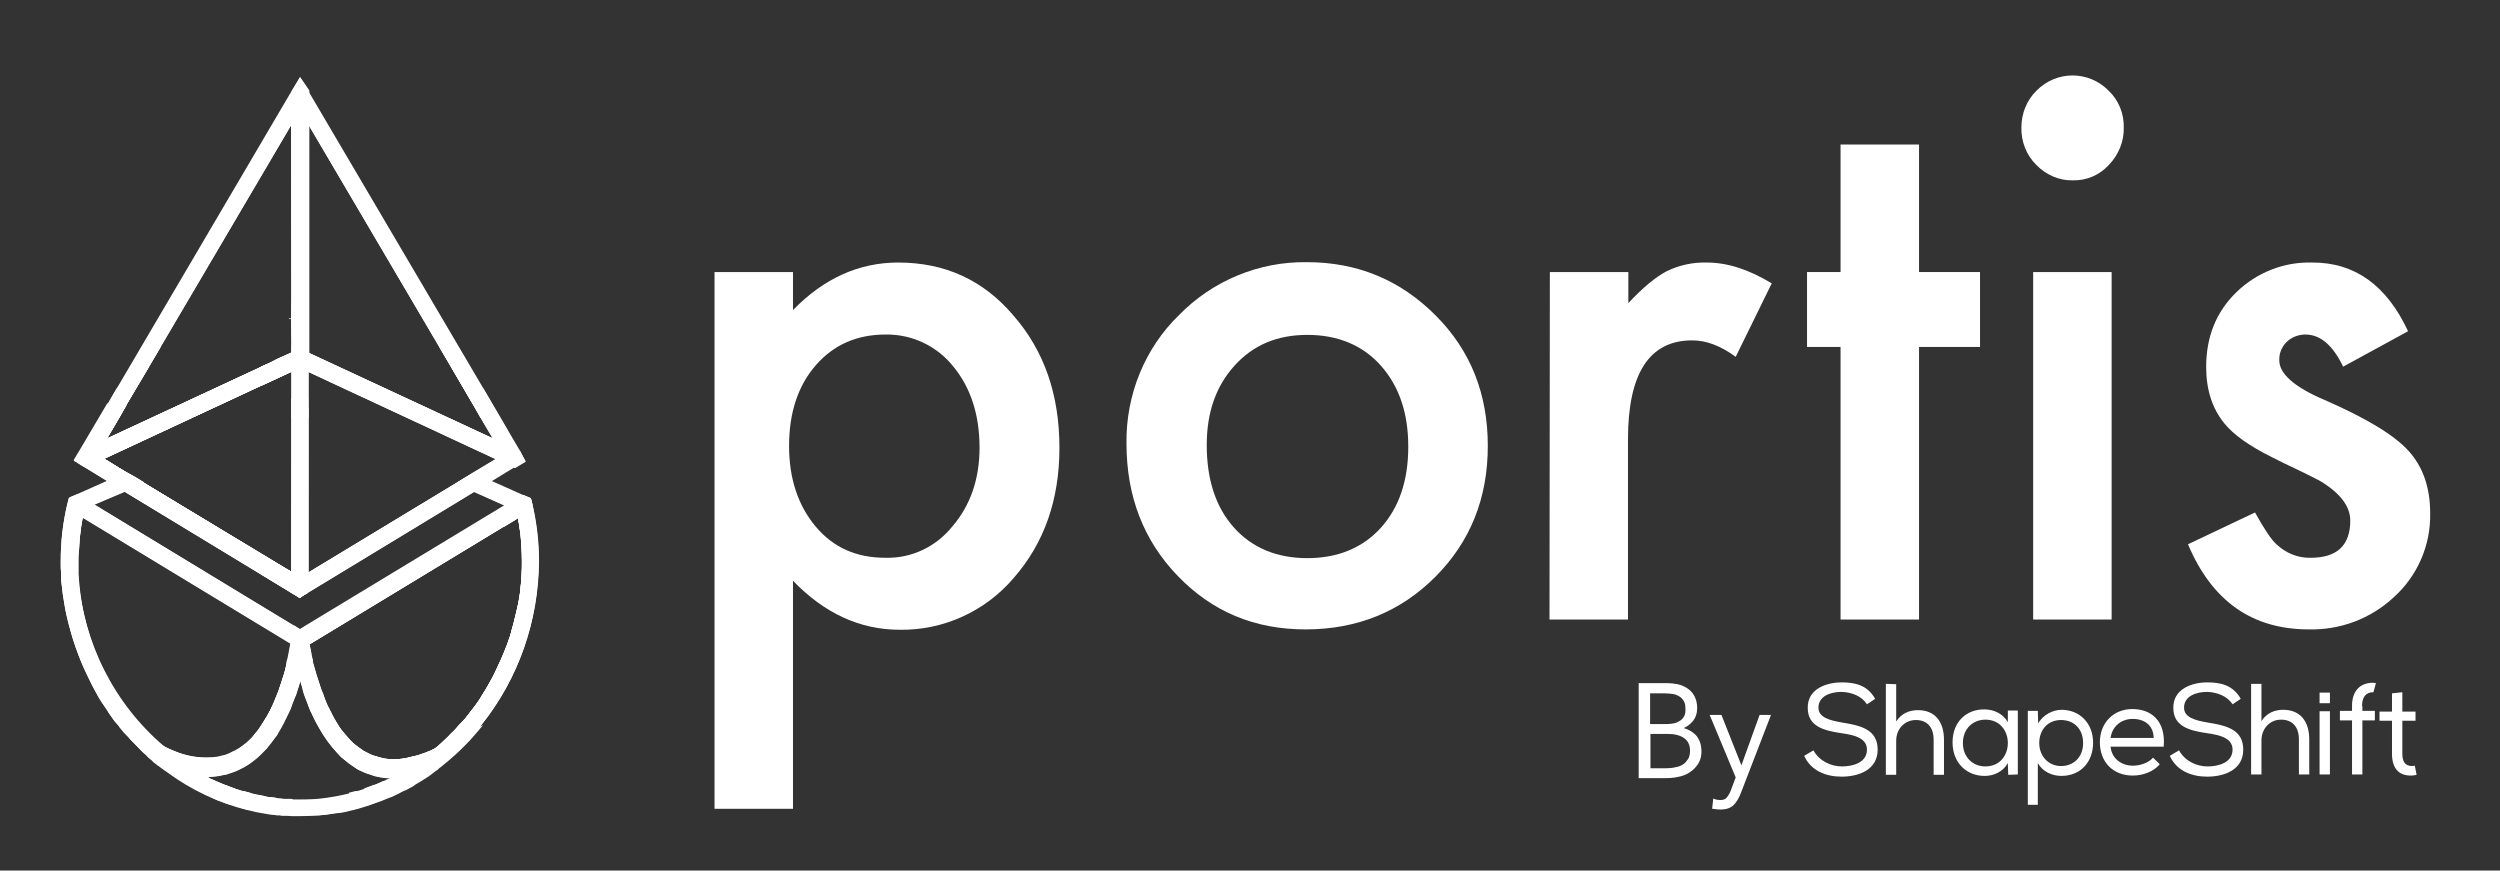 <svg width="224" height="78" viewBox="0 0 224 78" fill="none" xmlns="http://www.w3.org/2000/svg">
<rect x="0" y="0" width="224" height="78" fill="#333333" stroke="none"/>
<path d="M71.052 72.469H64.022V24.375H71.052V27.779C73.833 24.931 76.965 23.523 80.48 23.523C84.667 23.523 88.118 25.095 90.803 28.271C93.551 31.414 94.925 35.342 94.925 40.122C94.925 44.804 93.551 48.667 90.835 51.778C88.278 54.789 84.507 56.492 80.608 56.426C77.06 56.426 73.865 54.953 71.052 52.039V72.469ZM87.767 40.122C87.767 37.143 86.968 34.72 85.402 32.821C83.931 30.988 81.694 29.94 79.362 29.973C76.773 29.973 74.696 30.89 73.098 32.723C71.5 34.557 70.701 36.979 70.701 39.959C70.701 42.872 71.5 45.295 73.098 47.194C74.696 49.093 76.773 49.977 79.329 49.977C81.662 50.042 83.868 48.995 85.338 47.161C86.936 45.295 87.767 42.938 87.767 40.122Z" fill="white"/>
<path d="M100.933 39.73C100.87 35.408 102.563 31.218 105.631 28.238C108.667 25.128 112.822 23.426 117.105 23.491C121.642 23.491 125.478 25.095 128.641 28.271C131.805 31.447 133.307 35.343 133.307 39.959C133.307 44.641 131.742 48.537 128.609 51.68C125.478 54.823 121.579 56.394 116.977 56.394C112.375 56.394 108.603 54.79 105.535 51.614C102.467 48.438 100.933 44.477 100.933 39.73ZM108.124 39.861C108.124 42.971 108.923 45.426 110.553 47.26C112.183 49.093 114.42 50.01 117.137 50.01C119.853 50.01 122.09 49.093 123.72 47.293C125.35 45.492 126.181 43.069 126.181 40.025C126.181 36.98 125.35 34.59 123.72 32.756C122.09 30.923 119.853 30.006 117.137 30.006C114.42 30.006 112.279 30.923 110.617 32.756C108.955 34.59 108.124 36.947 108.124 39.861Z" fill="white"/>
<path d="M138.868 24.375H145.9V27.158C147.178 25.783 148.328 24.834 149.319 24.31C150.437 23.753 151.683 23.491 152.93 23.524C154.783 23.524 156.701 24.146 158.747 25.39L155.519 31.971C154.176 30.989 152.898 30.498 151.62 30.498C147.785 30.498 145.867 33.444 145.867 39.37V55.511H138.836L138.868 24.375Z" fill="white"/>
<path d="M171.945 31.087V55.51H164.914V31.087H161.91V24.375H164.914V12.949H171.945V24.375H177.41V31.087H171.945Z" fill="white"/>
<path d="M181.117 11.411C181.117 10.167 181.596 8.988 182.458 8.137C184.248 6.303 187.156 6.303 188.946 8.137C189.841 8.988 190.321 10.199 190.289 11.443C190.321 12.688 189.809 13.899 188.946 14.783C188.115 15.7 186.933 16.191 185.719 16.158C184.504 16.191 183.322 15.667 182.458 14.783C181.564 13.899 181.085 12.688 181.117 11.411ZM189.202 24.375V55.511H182.171V24.375H189.202Z" fill="white"/>
<path d="M215.762 29.679L209.945 32.854C209.018 30.923 207.899 29.973 206.557 29.973C205.95 29.973 205.343 30.203 204.896 30.628C204.448 31.054 204.192 31.676 204.225 32.298C204.225 33.477 205.566 34.688 208.283 35.834C212.022 37.471 214.515 38.977 215.793 40.384C217.072 41.792 217.743 43.626 217.743 45.983C217.806 48.864 216.593 51.614 214.483 53.513C212.406 55.444 209.689 56.459 206.877 56.394C201.764 56.394 198.184 53.84 196.043 48.766L202.051 45.917C202.882 47.423 203.522 48.373 203.969 48.766C204.8 49.551 205.887 50.01 207.037 49.977C209.402 49.977 210.584 48.864 210.584 46.638C210.584 45.361 209.658 44.15 207.836 43.069C207.133 42.709 206.43 42.349 205.727 42.021C205.023 41.694 204.288 41.334 203.585 40.974C201.539 39.959 200.102 38.944 199.271 37.896C198.217 36.587 197.673 34.917 197.673 32.887C197.673 30.17 198.568 27.944 200.389 26.175C202.211 24.408 204.64 23.458 207.133 23.524C210.967 23.491 213.844 25.553 215.762 29.679Z" fill="white"/>
<path d="M26.119 53.088L26.662 53.415L26.119 53.088ZM46.061 44.805L43.345 43.593L42.482 43.2L41.651 42.808L40.852 43.299L27.653 51.287V36.587L26.886 36.26L26.119 36.587V51.287L24.873 50.534L24.106 50.076L23.339 49.617L12.952 43.299L12.153 42.808L11.322 43.168L10.492 43.528L8.382 44.445L7.743 44.739L6.912 45.132L7.168 48.013C7.232 47.457 7.296 46.9 7.423 46.343L7.807 46.573L26.119 57.671C26.087 57.77 26.087 57.901 26.055 57.999C26.023 58.228 25.959 58.457 25.927 58.686C25.895 58.915 25.831 59.145 25.768 59.341C25.672 59.668 25.608 59.996 25.512 60.323L25.416 60.618L25.32 60.913L25.128 61.502C25.032 61.797 24.937 62.091 24.809 62.353V62.386L24.617 62.877C24.553 63.008 24.521 63.106 24.457 63.237L25.352 63.106L26.215 62.975V62.942C26.247 62.844 26.311 62.713 26.343 62.615C26.375 62.517 26.439 62.386 26.471 62.288C26.503 62.255 26.503 62.189 26.535 62.157C26.567 62.091 26.599 62.026 26.599 61.96C26.662 61.731 26.758 61.502 26.822 61.273C26.854 61.142 26.886 61.043 26.918 60.913C26.918 60.88 26.95 60.847 26.95 60.814L26.982 60.945L27.078 61.24C27.11 61.338 27.142 61.469 27.174 61.6V61.633L27.27 61.96C27.27 61.993 27.302 62.026 27.302 62.058C27.334 62.157 27.366 62.222 27.397 62.32L27.589 62.811L28.356 62.713L29.123 62.615C29.091 62.55 29.059 62.517 29.059 62.451C28.995 62.255 28.931 62.058 28.835 61.895L28.644 61.305L28.548 61.011L28.452 60.716C28.42 60.651 28.42 60.585 28.388 60.52C28.356 60.454 28.324 60.291 28.292 60.192C28.26 60.094 28.228 59.963 28.196 59.865C28.164 59.767 28.133 59.636 28.101 59.537C28.069 59.439 28.037 59.308 28.037 59.21C28.037 59.079 27.973 58.981 27.973 58.883C27.941 58.784 27.909 58.653 27.909 58.555C27.877 58.457 27.877 58.326 27.845 58.228C27.813 58.13 27.813 57.999 27.781 57.901C27.749 57.802 27.749 57.802 27.749 57.737L45.198 47.162L46.381 46.442L46.988 45.165L46.061 44.805ZM11.226 44.052L23.371 51.418L26.119 53.088L26.662 53.415L26.854 53.546L27.046 53.415L27.589 53.088L42.482 44.052L45.198 45.263L27.397 56.034L26.822 56.394L26.247 56.034L8.446 45.23L11.226 44.052Z" fill="white"/>
<path d="M26.886 36.26L26.119 36.587V37.438L26.886 37.111L27.653 37.438V36.587L26.886 36.26ZM27.62 35.736L26.854 35.408L26.087 35.736V37.405L26.854 37.078L27.62 37.405V35.736ZM27.62 36.587L26.854 36.26L26.087 36.587V37.438L26.854 37.111L27.62 37.438V36.587ZM27.62 36.587L26.854 36.26V37.111L27.62 37.438V36.587ZM27.62 36.587L26.854 36.26V37.111L27.62 37.438V36.587ZM27.62 36.587L26.854 36.26V37.111L27.62 37.438V36.587ZM27.62 36.587L26.854 36.26V37.111L27.62 37.438V36.587ZM27.62 36.587L26.854 36.26V37.111L27.62 37.438V36.587ZM27.62 36.587L26.854 36.26V37.111L27.62 37.438V36.587ZM27.62 36.587L26.854 36.26V37.111L27.62 37.438V36.587ZM27.62 36.587L26.854 36.26V37.111L27.62 37.438V36.587ZM27.62 36.587L26.854 36.26V37.111L27.62 37.438V36.587ZM27.62 36.587L26.854 36.26V37.111L27.62 37.438V36.587ZM27.62 36.587L26.854 36.26V37.111L27.62 37.438V36.587ZM27.62 36.587L26.854 36.26V37.111L27.62 37.438V36.587ZM27.62 36.587L26.854 36.26V37.111L27.62 37.438V36.587ZM47.658 45.001L47.563 44.641L46.859 44.346L44.143 43.135L43.28 42.742L42.417 42.349L41.618 42.84L40.819 43.331L41.682 43.724L42.545 44.117L45.262 45.328L45.901 45.623L45.741 45.95L45.134 47.227L46.316 46.507L46.412 46.441C46.476 46.834 46.54 47.26 46.604 47.685L47.179 46.474L47.722 45.328C47.691 45.23 47.658 45.099 47.658 45.001ZM26.886 36.26V37.111L27.653 37.438V36.587L26.886 36.26ZM27.62 36.587L26.854 36.26V37.111L27.62 37.438V36.587ZM27.62 36.587L26.854 36.26V37.111L27.62 37.438V36.587ZM27.62 36.587L26.854 36.26V37.111L27.62 37.438V36.587ZM27.62 36.587L26.854 36.26V37.111L27.62 37.438V36.587ZM27.62 36.587L26.854 36.26V37.111L27.62 37.438V36.587ZM27.62 36.587L26.854 36.26V37.111L27.62 37.438V36.587ZM27.62 36.587L26.854 36.26V37.111L27.62 37.438V36.587ZM27.62 36.587L26.854 36.26V37.111L27.62 37.438V36.587ZM27.62 36.587L26.854 36.26V37.111L27.62 37.438V36.587ZM27.62 36.587L26.854 36.26V37.111L27.62 37.438V36.587ZM27.62 36.587L26.854 36.26V37.111L27.62 37.438V36.587ZM27.62 36.587L26.854 36.26V37.111L27.62 37.438V36.587ZM26.119 36.587V37.438L26.886 37.111V36.26L26.119 36.587ZM26.119 36.587V37.438L26.886 37.111V36.26L26.119 36.587ZM26.438 62.189L25.575 62.32L24.712 62.451L24.521 62.942C24.457 63.073 24.425 63.171 24.361 63.302L24.265 63.499L24.169 63.695C24.105 63.793 24.073 63.891 24.009 63.99L23.913 64.153L24.84 64.022L25.735 63.891C25.863 63.63 25.991 63.368 26.087 63.073V63.04C26.119 62.942 26.182 62.811 26.214 62.713C26.246 62.615 26.31 62.484 26.342 62.385C26.374 62.32 26.406 62.255 26.438 62.189ZM26.119 36.587V37.438L26.886 37.111V36.26L26.119 36.587ZM26.119 36.587V37.438L26.886 37.111V36.26L26.119 36.587ZM26.119 36.587V37.438L26.886 37.111V36.26L26.119 36.587ZM26.119 36.587V37.438L26.886 37.111V36.26L26.119 36.587ZM26.119 36.587V37.438L26.886 37.111V36.26L26.119 36.587ZM26.119 36.587V37.438L26.886 37.111V36.26L26.119 36.587ZM26.119 36.587V37.438L26.886 37.111V36.26L26.119 36.587ZM26.119 36.587V37.438L26.886 37.111V36.26L26.119 36.587ZM26.119 36.587V37.438L26.886 37.111V36.26L26.119 36.587ZM26.119 36.587V37.438L26.886 37.111V36.26L26.119 36.587ZM26.119 36.587V37.438L26.886 37.111V36.26L26.119 36.587ZM26.119 36.587V37.438L26.886 37.111V36.26L26.119 36.587ZM11.354 42.316L10.523 42.676L9.692 43.036L6.975 44.248L6.272 44.542L6.176 44.903C6.176 44.935 6.145 45.001 6.145 45.034L6.432 47.947L6.496 48.7L7.071 49.355C7.103 48.897 7.135 48.438 7.167 47.947C7.231 47.391 7.295 46.834 7.423 46.278L7.774 46.507L7.679 45.557L8.541 45.164L11.29 43.953L12.121 43.593L12.952 43.233L12.153 42.742L11.354 42.316ZM26.119 36.587V37.438L26.886 37.111V36.26L26.119 36.587ZM26.119 36.587V37.438L26.886 37.111V36.26L26.119 36.587ZM26.119 36.587V37.438L26.886 37.111V36.26L26.119 36.587ZM26.119 36.587V37.438L26.886 37.111V36.26L26.119 36.587ZM26.119 36.587V37.438L26.886 37.111V36.26L26.119 36.587ZM26.119 36.587V37.438L26.886 37.111V36.26L26.119 36.587ZM26.119 36.587V37.438L26.886 37.111V36.26L26.119 36.587ZM26.119 36.587V37.438L26.886 37.111V36.26L26.119 36.587ZM26.119 36.587V37.438L26.886 37.111V36.26L26.119 36.587ZM26.119 36.587V37.438L26.886 37.111V36.26L26.119 36.587ZM26.119 36.587V37.438L26.886 37.111V36.26L26.119 36.587ZM26.119 36.587V37.438L26.886 37.111V36.26L26.119 36.587ZM29.091 62.582C29.059 62.516 29.027 62.484 29.027 62.418C28.963 62.222 28.899 62.025 28.803 61.862L28.036 61.96L27.269 62.058C27.301 62.156 27.333 62.222 27.365 62.32L27.557 62.811C27.589 62.877 27.62 62.942 27.62 63.008C27.684 63.204 27.78 63.368 27.844 63.564L28.611 63.466L29.378 63.368C29.314 63.106 29.218 62.844 29.091 62.582ZM27.62 36.587L26.854 36.26L26.087 36.587V37.438L26.854 37.111L27.62 37.438V36.587ZM27.62 36.587L26.854 36.26L26.087 36.587V37.438L26.854 37.111L27.62 37.438V36.587Z" fill="white"/>
<path d="M42.739 35.343C42.035 34.491 41.269 33.673 40.438 32.92L42.355 36.194L43.569 36.75L42.739 35.343ZM25.864 28.533L25.96 28.598L26.088 28.533H25.864ZM26.887 32.069L26.472 32.265L26.152 32.429L24.171 33.346V32.527L23.404 32.854L9.598 39.271L10.716 37.373L11.387 36.194L11.611 35.801L12.059 35.048L13.305 32.953C12.474 33.706 11.707 34.491 11.004 35.375L10.876 35.605L10.205 36.783L9.022 38.813L8.383 39.861L7.808 40.876C7.776 40.908 7.776 40.974 7.744 41.007V41.039L8.511 41.498L9.981 42.382L10.524 42.709L11.323 43.2L12.122 43.691L23.404 50.534L24.171 50.992L26.152 52.203L26.823 52.629L26.887 52.662V32.069ZM24.906 50.534L24.139 50.075L23.372 49.617L12.953 43.298L12.154 42.807L11.355 42.349L9.342 41.105L23.404 34.557L24.171 34.197L24.938 33.837L26.184 33.247V51.254L24.906 50.534ZM26.887 27.747H26.12V29.351L26.887 28.991L27.654 29.351V27.747H26.887Z" fill="white"/>
<path d="M24.139 33.379L23.372 33.706V34.557L24.139 34.197L24.905 33.837L26.152 33.248V32.397L24.139 33.379ZM24.139 33.379L23.372 33.706V34.557L24.139 34.197L24.905 33.837L26.152 33.248V32.397L24.139 33.379ZM43.377 34.918C42.642 34.001 41.875 33.215 41.045 32.462C40.501 31.971 39.926 31.513 39.351 31.087L40.469 32.986L42.387 36.26L43.058 37.438L44.272 37.995L45.487 38.552L43.377 34.918ZM26.887 26.962H26.12V30.203L26.887 29.843L27.654 30.203V26.962H26.887ZM27.622 30.891L26.855 31.251L26.663 31.349L26.12 31.611L24.874 32.167L24.139 32.528L23.372 32.855V34.557L24.139 34.197L24.905 33.837L26.152 33.248V51.255L24.905 50.502L24.139 50.043L23.372 49.585L12.953 43.299L12.154 42.808L11.355 42.349L9.342 41.105L8.735 40.745L8.894 40.45L9.566 39.272L10.684 37.373L11.355 36.194L11.611 35.801L12.058 35.048L13.305 32.953L14.423 31.054C13.848 31.48 13.273 31.938 12.729 32.429C11.899 33.182 11.132 34.001 10.428 34.852L10.396 34.885L9.661 36.162L7.169 40.385L7.105 40.483V40.516C7.073 40.581 7.073 40.614 7.041 40.68L6.785 41.334L7.265 41.629L7.296 41.662L7.648 41.858L9.629 43.07L10.428 43.561L11.227 44.052L23.372 51.418L26.12 53.088L26.663 53.415L26.855 53.546L27.047 53.415L27.59 53.088L27.622 30.891ZM24.139 33.379L23.372 33.706V34.557L24.139 34.197L24.905 33.837L26.152 33.248V32.397L24.139 33.379ZM24.139 33.379L23.372 33.706V34.557L24.139 34.197L24.905 33.837L26.152 33.248V32.397L24.139 33.379Z" fill="white"/>
<path d="M47.179 46.409C47.115 45.983 47.019 45.59 46.923 45.197L45.741 45.917L27.62 56.885L27.588 56.918L26.885 57.344L26.182 56.918L26.15 56.885L7.646 45.688L6.847 45.197C6.815 45.328 6.784 45.426 6.752 45.557C6.688 45.885 6.624 46.179 6.56 46.507C6.528 46.605 6.528 46.67 6.528 46.769C6.496 46.9 6.496 47.063 6.464 47.194C6.432 47.325 6.432 47.391 6.432 47.489C6.4 47.685 6.368 47.882 6.368 48.078C6.304 48.831 6.24 49.584 6.24 50.337V51.68C6.24 51.811 6.272 51.941 6.272 52.072C6.272 52.203 6.304 52.334 6.304 52.433V52.564C6.304 52.662 6.336 52.76 6.336 52.858C6.336 52.956 6.368 53.055 6.368 53.186L6.56 54.364C6.56 54.43 6.592 54.495 6.592 54.561C6.72 55.183 6.847 55.837 7.039 56.46C7.071 56.558 7.103 56.623 7.103 56.721C7.135 56.82 7.167 56.885 7.167 56.983C7.231 57.245 7.327 57.507 7.423 57.769L7.519 57.998L7.71 58.489L7.806 58.751C7.934 59.079 8.062 59.406 8.222 59.733C8.318 59.995 8.445 60.225 8.573 60.454L8.765 60.814C8.829 60.945 8.893 61.043 8.957 61.174L9.053 61.37V61.403L9.468 62.091C9.5 62.156 9.564 62.222 9.596 62.287L9.884 62.745L10.011 62.942L10.171 63.204L10.235 63.302L10.299 63.4L10.587 63.793L10.682 63.957L10.906 64.252C10.938 64.317 10.97 64.382 11.034 64.415L11.226 64.644L11.386 64.841C11.45 64.906 11.481 64.972 11.545 65.037L11.705 65.234C11.897 65.463 12.121 65.692 12.312 65.921C12.408 66.052 12.536 66.183 12.664 66.281L13.015 66.641C13.111 66.707 13.175 66.805 13.271 66.871C13.591 67.165 13.942 67.493 14.262 67.755L14.294 67.787C14.358 67.853 14.422 67.918 14.518 67.951L14.613 68.049L14.645 68.082L14.741 68.147L14.933 68.278L14.997 68.344L15.38 68.639L15.476 68.704L15.572 68.769L15.764 68.9C15.892 68.966 15.988 69.064 16.115 69.13L16.179 69.162C16.307 69.228 16.403 69.293 16.531 69.392L16.563 69.424L16.595 69.457C16.787 69.588 16.978 69.686 17.17 69.784C17.234 69.817 17.266 69.85 17.33 69.883L17.522 69.981L17.713 70.079L17.873 70.177C17.937 70.21 17.969 70.243 18.033 70.276L18.097 70.308C18.384 70.439 18.672 70.603 18.928 70.734C18.992 70.767 19.087 70.799 19.151 70.832C19.215 70.865 19.311 70.898 19.375 70.93L19.439 70.963L19.599 71.029C19.663 71.061 19.759 71.094 19.823 71.127H19.855C20.142 71.225 20.398 71.323 20.685 71.421C20.941 71.52 21.197 71.585 21.452 71.651L22.123 71.847C22.731 72.011 23.338 72.109 23.977 72.207H24.041C24.712 72.305 25.351 72.371 26.022 72.371H26.694C28.228 72.371 29.762 72.174 31.264 71.814C31.36 71.782 31.455 71.749 31.551 71.749H31.615C31.743 71.716 31.839 71.683 31.935 71.651C32.19 71.585 32.446 71.487 32.702 71.421C32.862 71.356 32.989 71.323 33.149 71.258C33.213 71.225 33.309 71.192 33.373 71.159C33.437 71.127 33.533 71.094 33.597 71.061C33.884 70.93 34.172 70.832 34.459 70.701C35.29 70.308 36.121 69.883 36.92 69.392C37.048 69.326 37.144 69.228 37.272 69.162L37.336 69.13L37.4 69.097L37.464 69.064L37.559 68.999L37.623 68.933C37.719 68.868 37.783 68.835 37.879 68.769L38.103 68.606C38.167 68.573 38.231 68.54 38.263 68.475C38.326 68.409 38.422 68.344 38.486 68.311L38.582 68.246C38.678 68.18 38.742 68.115 38.838 68.049L38.87 68.017C38.966 67.918 39.093 67.853 39.189 67.755L39.253 67.722C39.797 67.263 40.308 66.805 40.819 66.281L41.011 66.085C41.075 66.019 41.139 65.954 41.203 65.856L41.426 65.627L41.618 65.397C41.746 65.234 41.874 65.103 42.002 64.939C42.13 64.775 42.257 64.612 42.385 64.481L42.769 63.99C42.897 63.826 43.024 63.662 43.12 63.498C43.344 63.171 43.6 62.811 43.791 62.484C44.398 61.534 44.91 60.519 45.389 59.504C45.485 59.308 45.549 59.144 45.645 58.948C45.741 58.751 45.805 58.555 45.869 58.358C45.932 58.162 45.996 57.966 46.092 57.769L46.38 56.885C46.444 56.689 46.508 56.492 46.54 56.296C46.604 56.099 46.636 55.903 46.7 55.706C46.764 55.51 46.795 55.281 46.827 55.084C47.179 53.546 47.339 51.941 47.339 50.37C47.467 49.06 47.435 47.718 47.179 46.409ZM7.007 51.45V50.239C7.007 49.944 7.007 49.682 7.039 49.388C7.071 48.93 7.103 48.471 7.135 47.98C7.199 47.423 7.263 46.867 7.391 46.31L7.774 46.539L26.086 57.638C26.055 57.736 26.055 57.867 26.022 57.966C25.991 58.195 25.927 58.424 25.895 58.653C25.863 58.882 25.799 59.111 25.735 59.308C25.639 59.635 25.575 59.963 25.479 60.29L25.383 60.585L25.288 60.879L25.096 61.469C25 61.763 24.904 62.058 24.776 62.32V62.353L24.584 62.844C24.52 62.975 24.488 63.073 24.425 63.204L24.329 63.4L24.233 63.597C24.169 63.695 24.137 63.793 24.073 63.891L23.977 64.055C23.945 64.121 23.913 64.186 23.849 64.252C23.689 64.546 23.498 64.808 23.338 65.07C23.21 65.266 23.082 65.463 22.922 65.627C22.89 65.692 22.827 65.725 22.795 65.79C22.667 65.954 22.539 66.118 22.379 66.249C22.188 66.445 21.996 66.609 21.772 66.772C21.612 66.903 21.452 67.002 21.293 67.1L21.165 67.165C21.101 67.231 21.005 67.263 20.909 67.296C20.877 67.329 20.813 67.329 20.781 67.362C20.622 67.46 20.462 67.525 20.27 67.591C20.206 67.624 20.11 67.656 20.046 67.656L19.663 67.755C19.535 67.787 19.375 67.82 19.247 67.82C19.119 67.853 18.992 67.853 18.864 67.853C17.745 67.918 16.659 67.722 15.636 67.296C15.316 67.165 14.997 67.034 14.709 66.871C10.235 63.073 7.455 57.573 7.007 51.614C7.039 51.647 7.039 51.549 7.007 51.45ZM26.15 71.585H25.447L25.128 71.552H24.968L24.808 71.52L24.648 71.454H24.584C24.52 71.454 24.425 71.421 24.361 71.421H24.169C24.073 71.421 23.945 71.389 23.849 71.356C23.753 71.323 23.658 71.323 23.562 71.29C23.466 71.258 23.338 71.258 23.242 71.225H23.21C23.114 71.192 22.986 71.192 22.89 71.159L22.731 71.127L22.475 71.061C22.283 70.996 22.06 70.963 21.836 70.898L21.421 70.767L21.069 70.668C20.781 70.57 20.494 70.472 20.206 70.341L20.014 70.276C19.823 70.21 19.631 70.112 19.471 70.046L19.407 70.014L19.215 69.915C19.151 69.883 19.056 69.85 18.992 69.817C18.896 69.784 18.8 69.752 18.736 69.686L18.576 69.588C19.087 69.588 19.599 69.523 20.11 69.392H20.174L20.302 69.359L20.59 69.261L20.877 69.162C21.101 69.097 21.293 68.999 21.484 68.9L21.868 68.704C22.283 68.475 22.667 68.18 23.018 67.886C23.146 67.787 23.242 67.656 23.37 67.558L23.53 67.394L23.881 67.034C24.169 66.674 24.456 66.314 24.712 65.954C24.808 65.856 24.872 65.725 24.936 65.594C25.255 65.07 25.543 64.513 25.799 63.957C25.927 63.695 26.055 63.433 26.15 63.138V63.106C26.182 63.008 26.246 62.876 26.278 62.778C26.31 62.68 26.374 62.549 26.406 62.451C26.438 62.418 26.438 62.353 26.47 62.32C26.502 62.254 26.534 62.189 26.534 62.123C26.598 61.894 26.694 61.665 26.758 61.436C26.79 61.305 26.822 61.207 26.853 61.076C26.853 61.043 26.885 61.01 26.885 60.978L26.917 61.109L27.013 61.403C27.045 61.501 27.077 61.632 27.109 61.763V61.796L27.205 62.123C27.205 62.156 27.237 62.189 27.237 62.222C27.269 62.32 27.301 62.385 27.333 62.484L27.524 62.975C27.556 63.04 27.588 63.106 27.588 63.171C27.652 63.368 27.748 63.531 27.812 63.728C27.812 63.76 27.812 63.76 27.844 63.76C27.972 64.055 28.1 64.317 28.228 64.579C28.323 64.743 28.419 64.939 28.515 65.103C28.995 65.987 29.57 66.772 30.241 67.493L30.401 67.656C30.497 67.787 30.625 67.886 30.752 67.984C30.816 68.017 30.848 68.082 30.912 68.115C31.008 68.213 31.136 68.278 31.232 68.377C31.455 68.54 31.679 68.671 31.903 68.835C31.967 68.868 31.999 68.9 32.063 68.933C32.19 68.999 32.318 69.064 32.478 69.13C32.606 69.195 32.766 69.261 32.894 69.293L33.469 69.49C33.565 69.523 33.66 69.555 33.756 69.555C33.852 69.588 33.948 69.588 34.044 69.621C34.396 69.686 34.779 69.719 35.131 69.719H35.099L34.715 69.915L34.555 69.981C34.492 70.014 34.396 70.046 34.332 70.079H34.3C34.012 70.21 33.756 70.308 33.469 70.439C33.181 70.57 32.894 70.668 32.606 70.767L32.254 70.865C32.127 70.898 31.999 70.963 31.871 70.996C31.615 71.061 31.423 71.127 31.2 71.192C31.136 71.225 31.04 71.225 30.944 71.258L30.816 71.29C30.688 71.323 30.593 71.356 30.465 71.356H30.433L30.145 71.421H30.081L29.858 71.454H29.794L29.506 71.487H29.474L29.346 71.52L28.931 71.585C28.835 71.585 28.771 71.618 28.643 71.618C28.515 71.618 28.419 71.651 28.323 71.651H26.278L26.15 71.585ZM46.764 50.305C46.764 50.73 46.764 51.156 46.731 51.581C46.731 51.745 46.7 51.941 46.7 52.105C46.668 52.4 46.636 52.727 46.604 53.022C46.604 53.12 46.572 53.218 46.572 53.284L46.476 53.873C46.444 54.037 46.412 54.168 46.38 54.331C46.38 54.364 46.38 54.43 46.348 54.462C46.316 54.561 46.316 54.659 46.284 54.757L45.996 55.936C45.932 56.132 45.901 56.296 45.837 56.492V56.525C45.773 56.721 45.741 56.885 45.677 57.082C45.613 57.278 45.517 57.507 45.453 57.736C45.421 57.802 45.389 57.9 45.357 57.966C45.07 58.719 44.75 59.439 44.398 60.159C44.367 60.257 44.303 60.323 44.271 60.421C44.239 60.519 44.175 60.585 44.143 60.683C43.855 61.207 43.568 61.731 43.248 62.222C43.184 62.32 43.152 62.385 43.088 62.484C43.024 62.582 42.992 62.647 42.928 62.745C42.737 63.008 42.577 63.269 42.385 63.498C42.321 63.564 42.289 63.63 42.225 63.695C42.097 63.859 41.97 64.022 41.874 64.153C41.714 64.382 41.522 64.579 41.331 64.775C41.267 64.841 41.235 64.906 41.171 64.939C40.947 65.201 40.723 65.463 40.468 65.692L40.052 66.118C39.701 66.445 39.381 66.772 38.998 67.067C38.742 67.198 38.486 67.329 38.199 67.427C38.135 67.46 38.071 67.493 38.007 67.493C37.783 67.591 37.559 67.656 37.336 67.722L37.208 67.755L37.048 67.787C36.824 67.853 36.601 67.886 36.377 67.951C36.313 67.951 36.217 67.984 36.153 67.984C35.993 68.017 35.866 68.017 35.706 68.049H35.546C35.067 68.082 34.587 68.049 34.108 67.918L33.437 67.722C33.245 67.656 33.085 67.591 32.925 67.493L32.734 67.394C32.574 67.329 32.446 67.231 32.318 67.133C32.254 67.1 32.19 67.034 32.127 67.002L31.743 66.707C31.615 66.609 31.487 66.478 31.36 66.347C31.072 66.019 30.784 65.692 30.529 65.365C30.433 65.234 30.337 65.103 30.273 64.972L30.145 64.775L30.049 64.612C29.953 64.481 29.889 64.317 29.794 64.153L29.698 63.957C29.602 63.76 29.506 63.564 29.378 63.335C29.25 63.106 29.154 62.844 29.058 62.615C29.027 62.549 28.995 62.516 28.995 62.451C28.931 62.254 28.867 62.058 28.771 61.894L28.579 61.305L28.483 61.01L28.387 60.716C28.355 60.65 28.355 60.585 28.323 60.519C28.291 60.454 28.26 60.29 28.228 60.192C28.196 60.094 28.164 59.963 28.132 59.864C28.1 59.766 28.068 59.635 28.036 59.537C28.004 59.439 27.972 59.308 27.972 59.21C27.972 59.079 27.908 58.98 27.908 58.882C27.876 58.784 27.844 58.653 27.844 58.555C27.812 58.457 27.812 58.326 27.78 58.227C27.748 58.129 27.748 57.998 27.716 57.9C27.684 57.802 27.684 57.802 27.684 57.736L45.134 47.162L46.316 46.441L46.412 46.376C46.476 46.769 46.54 47.194 46.604 47.62C46.7 48.504 46.764 49.421 46.764 50.305Z" fill="white"/>
<path d="M27.013 58.13L26.981 57.999C26.949 57.9 26.949 57.835 26.949 57.737V57.671V57.606C26.949 57.507 26.918 57.442 26.918 57.344C26.918 57.409 26.886 57.475 26.886 57.54C26.886 57.606 26.886 57.638 26.854 57.671C26.854 57.704 26.854 57.769 26.822 57.802C26.822 57.867 26.79 57.933 26.79 58.031C26.79 58.064 26.758 58.13 26.758 58.162L26.886 58.228L27.013 58.13ZM27.013 58.13C27.013 58.097 27.013 58.031 26.981 57.999C26.949 57.9 26.949 57.835 26.949 57.737V57.606C26.949 57.507 26.918 57.442 26.918 57.344C26.918 57.409 26.886 57.475 26.886 57.54C26.886 57.606 26.886 57.638 26.854 57.671C26.854 57.704 26.854 57.769 26.822 57.802C26.822 57.867 26.79 57.933 26.79 58.031C26.79 58.064 26.758 58.13 26.758 58.162L26.886 58.228L27.013 58.13ZM27.013 58.13C27.013 58.097 27.013 58.031 26.981 57.999C26.949 57.9 26.949 57.835 26.949 57.737V57.606C26.949 57.507 26.918 57.442 26.918 57.344C26.918 57.409 26.886 57.475 26.886 57.54C26.886 57.606 26.886 57.638 26.854 57.671C26.854 57.704 26.854 57.769 26.822 57.802C26.822 57.867 26.79 57.933 26.79 58.031C26.79 58.064 26.758 58.13 26.758 58.162L26.886 58.228L27.013 58.13ZM27.013 58.13C27.013 58.097 27.013 58.031 26.981 57.999C26.949 57.9 26.949 57.835 26.949 57.737V57.606C26.949 57.507 26.918 57.442 26.918 57.344C26.918 57.409 26.886 57.475 26.886 57.54C26.886 57.606 26.886 57.638 26.854 57.671C26.854 57.704 26.854 57.769 26.822 57.802C26.822 57.867 26.79 57.933 26.79 58.031C26.79 58.064 26.758 58.13 26.758 58.162L26.886 58.228L27.013 58.13ZM27.013 58.13C27.013 58.097 27.013 58.031 26.981 57.999C26.949 57.9 26.949 57.835 26.949 57.737V57.606C26.949 57.507 26.918 57.442 26.918 57.344C26.918 57.409 26.886 57.475 26.886 57.54C26.886 57.606 26.886 57.638 26.854 57.671C26.854 57.704 26.854 57.769 26.822 57.802C26.822 57.867 26.79 57.933 26.79 58.031C26.79 58.064 26.758 58.13 26.758 58.162L26.886 58.228L27.013 58.13ZM27.013 58.13C27.013 58.097 27.013 58.031 26.981 57.999C26.949 57.9 26.949 57.835 26.949 57.737V57.606C26.949 57.507 26.918 57.442 26.918 57.344C26.918 57.409 26.886 57.475 26.886 57.54C26.886 57.606 26.886 57.638 26.854 57.671C26.854 57.704 26.854 57.769 26.822 57.802C26.822 57.867 26.79 57.933 26.79 58.031C26.79 58.064 26.758 58.13 26.758 58.162L26.886 58.228L27.013 58.13ZM27.013 58.13C27.013 58.097 27.013 58.031 26.981 57.999C26.949 57.9 26.949 57.835 26.949 57.737V57.606C26.949 57.507 26.918 57.442 26.918 57.344C26.918 57.409 26.886 57.475 26.886 57.54C26.886 57.606 26.886 57.638 26.854 57.671C26.854 57.704 26.854 57.769 26.822 57.802C26.822 57.867 26.79 57.933 26.79 58.031C26.79 58.064 26.758 58.13 26.758 58.162L26.886 58.228L27.013 58.13ZM27.013 58.13C27.013 58.097 27.013 58.031 26.981 57.999C26.949 57.9 26.949 57.835 26.949 57.737V57.606C26.949 57.507 26.918 57.442 26.918 57.344C26.918 57.409 26.886 57.475 26.886 57.54C26.886 57.606 26.886 57.638 26.854 57.671C26.854 57.704 26.854 57.769 26.822 57.802C26.822 57.867 26.79 57.933 26.79 58.031C26.79 58.064 26.758 58.13 26.758 58.162L26.886 58.228L27.013 58.13ZM27.013 58.13C27.013 58.097 27.013 58.031 26.981 57.999C26.949 57.9 26.949 57.835 26.949 57.737V57.606C26.949 57.507 26.918 57.442 26.918 57.344C26.918 57.409 26.886 57.475 26.886 57.54C26.886 57.606 26.886 57.638 26.854 57.671C26.854 57.704 26.854 57.769 26.822 57.802C26.822 57.867 26.79 57.933 26.79 58.031C26.79 58.064 26.758 58.13 26.758 58.162L26.886 58.228L27.013 58.13ZM27.013 58.13C27.013 58.097 27.013 58.031 26.981 57.999C26.949 57.9 26.949 57.835 26.949 57.737V57.606C26.949 57.507 26.918 57.442 26.918 57.344C26.918 57.409 26.886 57.475 26.886 57.54C26.886 57.606 26.886 57.638 26.854 57.671C26.854 57.704 26.854 57.769 26.822 57.802C26.822 57.867 26.79 57.933 26.79 58.031C26.79 58.064 26.758 58.13 26.758 58.162L26.886 58.228L27.013 58.13ZM27.013 58.13C27.013 58.097 27.013 58.031 26.981 57.999C26.949 57.9 26.949 57.835 26.949 57.737V57.606C26.949 57.507 26.918 57.442 26.918 57.344C26.918 57.409 26.886 57.475 26.886 57.54C26.886 57.606 26.886 57.638 26.854 57.671C26.854 57.704 26.854 57.769 26.822 57.802C26.822 57.867 26.79 57.933 26.79 58.031C26.79 58.064 26.758 58.13 26.758 58.162L26.886 58.228L27.013 58.13ZM27.013 58.13C27.013 58.097 27.013 58.031 26.981 57.999C26.949 57.9 26.949 57.835 26.949 57.737V57.606C26.949 57.507 26.918 57.442 26.918 57.344C26.918 57.409 26.886 57.475 26.886 57.54C26.886 57.606 26.886 57.638 26.854 57.671C26.854 57.704 26.854 57.769 26.822 57.802C26.822 57.867 26.79 57.933 26.79 58.031C26.79 58.064 26.758 58.13 26.758 58.162L26.886 58.228L27.013 58.13ZM27.013 58.13C27.013 58.097 27.013 58.031 26.981 57.999C26.949 57.9 26.949 57.835 26.949 57.737V57.606C26.949 57.507 26.918 57.442 26.918 57.344C26.918 57.409 26.886 57.475 26.886 57.54C26.886 57.606 26.886 57.638 26.854 57.671C26.854 57.704 26.854 57.769 26.822 57.802C26.822 57.867 26.79 57.933 26.79 58.031C26.79 58.064 26.758 58.13 26.758 58.162L26.886 58.228L27.013 58.13ZM27.013 58.13C27.013 58.097 27.013 58.031 26.981 57.999C26.949 57.9 26.949 57.835 26.949 57.737V57.606C26.949 57.507 26.918 57.442 26.918 57.344C26.918 57.409 26.886 57.475 26.886 57.54C26.886 57.606 26.886 57.638 26.854 57.671C26.854 57.704 26.854 57.769 26.822 57.802C26.822 57.867 26.79 57.933 26.79 58.031C26.79 58.064 26.758 58.13 26.758 58.162L26.886 58.228L27.013 58.13ZM27.013 58.13C27.013 58.097 27.013 58.031 26.981 57.999C26.949 57.9 26.949 57.835 26.949 57.737V57.606C26.949 57.507 26.918 57.442 26.918 57.344C26.918 57.409 26.886 57.475 26.886 57.54C26.886 57.606 26.886 57.638 26.854 57.671C26.854 57.704 26.854 57.769 26.822 57.802C26.822 57.867 26.79 57.933 26.79 58.031C26.79 58.064 26.758 58.13 26.758 58.162L26.886 58.228L27.013 58.13ZM26.981 57.999C26.949 57.9 26.949 57.835 26.949 57.737V57.606C26.949 57.507 26.918 57.442 26.918 57.344C26.918 57.409 26.886 57.475 26.886 57.54C26.886 57.606 26.886 57.638 26.854 57.671C26.854 57.704 26.854 57.769 26.822 57.802C26.822 57.867 26.79 57.933 26.79 58.031C26.79 58.064 26.758 58.13 26.758 58.162L26.886 58.228L27.013 58.162C27.013 58.097 27.013 58.031 26.981 57.999ZM47.722 45.263C47.69 45.165 47.69 45.066 47.658 45.001L47.563 44.641L46.859 44.346L46.06 44.837L45.262 45.328L27.461 56.1L26.886 56.46L26.31 56.1L8.509 45.296L7.71 44.804L6.88 44.313L6.176 44.608L6.081 44.968C6.081 45.001 6.049 45.066 6.049 45.099C5.633 46.802 5.441 48.537 5.441 50.272V50.599C5.441 50.829 5.441 51.058 5.473 51.287V51.811C5.473 52.04 5.505 52.236 5.537 52.466C5.569 52.662 5.569 52.826 5.601 53.022C5.601 53.12 5.633 53.218 5.633 53.284L5.825 54.463L5.921 54.954C6.049 55.51 6.176 56.067 6.336 56.591C6.4 56.787 6.432 56.951 6.496 57.147C6.848 58.26 7.263 59.374 7.774 60.421C7.87 60.585 7.934 60.781 8.03 60.945L8.222 61.338C8.286 61.469 8.382 61.633 8.445 61.764C8.509 61.895 8.637 62.124 8.733 62.287L8.861 62.517C8.989 62.746 9.149 62.975 9.308 63.204C9.468 63.433 9.628 63.662 9.756 63.892C9.852 64.055 9.98 64.186 10.075 64.35C10.203 64.546 10.363 64.743 10.523 64.906L10.587 64.972L10.746 65.201C10.874 65.332 10.97 65.496 11.098 65.627L11.29 65.823C11.418 65.954 11.546 66.085 11.641 66.216L11.833 66.413L12.025 66.609L12.217 66.805L12.408 67.002L12.632 67.231L12.792 67.395C12.856 67.46 12.952 67.526 13.015 67.591C13.111 67.657 13.175 67.722 13.239 67.82L13.431 67.984L13.559 68.082L13.623 68.148L13.719 68.246L13.783 68.311C13.847 68.344 13.878 68.41 13.942 68.442L14.102 68.573L14.134 68.606H14.166L14.422 68.802L14.518 68.868L14.645 68.966L14.933 69.163L15.253 69.392L15.317 69.424L15.348 69.457C15.38 69.49 15.412 69.49 15.444 69.523L15.54 69.588C15.796 69.785 16.084 69.948 16.339 70.112L16.499 70.21L16.595 70.276C18.896 71.651 21.421 72.567 24.041 72.96C24.233 72.993 24.457 73.026 24.648 73.026L24.808 73.059H25C25.064 73.059 25.128 73.059 25.192 73.091H25.703C25.831 73.091 25.991 73.124 26.119 73.124H26.854C28.451 73.124 30.049 72.928 31.583 72.535C31.775 72.502 31.967 72.437 32.159 72.371L33.117 72.076L33.405 71.978C33.629 71.913 33.852 71.814 34.044 71.749C34.332 71.618 34.651 71.487 34.939 71.356C36.313 70.734 37.592 69.981 38.806 69.097C38.902 68.999 39.03 68.933 39.126 68.868L39.189 68.802L39.253 68.737C39.317 68.672 39.413 68.639 39.477 68.573C39.541 68.508 39.605 68.475 39.669 68.41L39.829 68.279L39.893 68.213L39.956 68.18C40.5 67.722 41.043 67.231 41.554 66.707L42.002 66.249C42.417 65.79 42.801 65.332 43.184 64.874C46.476 60.749 48.266 55.608 48.298 50.272C48.298 48.569 48.106 46.9 47.722 45.263ZM46.764 50.272C46.764 50.698 46.764 51.123 46.732 51.549C46.732 51.713 46.7 51.909 46.7 52.073C46.668 52.367 46.636 52.695 46.604 52.989C46.604 53.088 46.572 53.186 46.572 53.251L46.476 53.841C46.444 54.004 46.412 54.135 46.38 54.299C46.38 54.332 46.38 54.397 46.348 54.43C46.316 54.528 46.316 54.626 46.284 54.725L45.997 55.903C45.933 56.1 45.901 56.263 45.837 56.46V56.492C45.773 56.689 45.741 56.853 45.677 57.049C45.613 57.245 45.517 57.475 45.453 57.704C45.421 57.769 45.389 57.867 45.357 57.933C45.07 58.686 44.75 59.406 44.399 60.127C44.367 60.225 44.303 60.29 44.271 60.389C44.239 60.487 44.175 60.552 44.143 60.65C43.855 61.174 43.568 61.698 43.248 62.189C43.184 62.287 43.152 62.353 43.088 62.451C43.025 62.549 42.992 62.615 42.929 62.713C42.737 62.975 42.577 63.237 42.385 63.466C42.321 63.531 42.289 63.597 42.225 63.662C42.098 63.826 41.97 63.99 41.874 64.121C41.714 64.35 41.522 64.546 41.331 64.743C41.267 64.808 41.235 64.874 41.171 64.906C40.947 65.168 40.724 65.43 40.468 65.659L40.052 66.085C39.701 66.413 39.381 66.74 38.998 67.035L38.934 67.1C38.263 67.657 37.56 68.18 36.825 68.639C36.281 68.966 35.738 69.294 35.195 69.588C34.587 69.883 33.98 70.178 33.373 70.407L33.085 70.505L32.67 70.669C32.414 70.767 32.191 70.832 31.935 70.898L31.583 70.996C31.456 71.029 31.36 71.061 31.264 71.094C29.826 71.454 28.356 71.651 26.886 71.651H26.182C25.543 71.618 24.936 71.585 24.297 71.487C23.594 71.389 22.891 71.225 22.22 71.061L22.156 71.029L21.9 70.963C21.644 70.898 21.389 70.8 21.101 70.701C20.877 70.636 20.686 70.538 20.462 70.472L20.27 70.407C20.142 70.341 19.983 70.308 19.855 70.243L19.695 70.178L19.439 70.079C19.151 69.948 18.864 69.817 18.608 69.686C18.033 69.392 17.49 69.097 16.947 68.737C11.226 65.037 7.551 58.752 7.071 51.843C7.071 51.745 7.071 51.647 7.039 51.549V50.337C7.039 50.043 7.039 49.781 7.071 49.486C7.103 49.028 7.135 48.569 7.167 48.078C7.231 47.522 7.295 46.965 7.423 46.409L7.806 46.638L26.119 57.737L26.246 57.835L26.79 58.162L26.918 58.228L27.045 58.162L27.589 57.835L27.716 57.737L45.166 47.162L46.348 46.442L46.444 46.376C46.508 46.769 46.572 47.194 46.636 47.62C46.732 48.504 46.764 49.388 46.764 50.272ZM27.013 58.13C27.013 58.097 27.013 58.031 26.981 57.999C26.949 57.9 26.949 57.835 26.949 57.737V57.606C26.949 57.507 26.918 57.442 26.918 57.344C26.918 57.409 26.886 57.475 26.886 57.54C26.886 57.606 26.886 57.638 26.854 57.671C26.854 57.704 26.854 57.769 26.822 57.802C26.822 57.867 26.79 57.933 26.79 58.031C26.79 58.064 26.758 58.13 26.758 58.162L26.886 58.228L27.013 58.13ZM27.013 58.13C27.013 58.097 27.013 58.031 26.981 57.999C26.949 57.9 26.949 57.835 26.949 57.737V57.606C26.949 57.507 26.918 57.442 26.918 57.344C26.918 57.409 26.886 57.475 26.886 57.54C26.886 57.606 26.886 57.638 26.854 57.671C26.854 57.704 26.854 57.769 26.822 57.802C26.822 57.867 26.79 57.933 26.79 58.031C26.79 58.064 26.758 58.13 26.758 58.162L26.886 58.228L27.013 58.13ZM27.013 58.13C27.013 58.097 27.013 58.031 26.981 57.999C26.949 57.9 26.949 57.835 26.949 57.737V57.606C26.949 57.507 26.918 57.442 26.918 57.344C26.918 57.409 26.886 57.475 26.886 57.54C26.886 57.606 26.886 57.638 26.854 57.671C26.854 57.704 26.854 57.769 26.822 57.802C26.822 57.867 26.79 57.933 26.79 58.031C26.79 58.064 26.758 58.13 26.758 58.162L26.886 58.228L27.013 58.13ZM27.013 58.13C27.013 58.097 27.013 58.031 26.981 57.999C26.949 57.9 26.949 57.835 26.949 57.737V57.606C26.949 57.507 26.918 57.442 26.918 57.344C26.918 57.409 26.886 57.475 26.886 57.54C26.886 57.606 26.886 57.638 26.854 57.671C26.854 57.704 26.854 57.769 26.822 57.802C26.822 57.867 26.79 57.933 26.79 58.031C26.79 58.064 26.758 58.13 26.758 58.162L26.886 58.228L27.013 58.13ZM27.013 58.13C27.013 58.097 27.013 58.031 26.981 57.999C26.949 57.9 26.949 57.835 26.949 57.737V57.606C26.949 57.507 26.918 57.442 26.918 57.344C26.918 57.409 26.886 57.475 26.886 57.54C26.886 57.606 26.886 57.638 26.854 57.671C26.854 57.704 26.854 57.769 26.822 57.802C26.822 57.867 26.79 57.933 26.79 58.031C26.79 58.064 26.758 58.13 26.758 58.162L26.886 58.228L27.013 58.13ZM27.013 58.13C27.013 58.097 27.013 58.031 26.981 57.999C26.949 57.9 26.949 57.835 26.949 57.737V57.606C26.949 57.507 26.918 57.442 26.918 57.344C26.918 57.409 26.886 57.475 26.886 57.54C26.886 57.606 26.886 57.638 26.854 57.671C26.854 57.704 26.854 57.769 26.822 57.802C26.822 57.867 26.79 57.933 26.79 58.031C26.79 58.064 26.758 58.13 26.758 58.162L26.886 58.228L27.013 58.13ZM27.013 58.13C27.013 58.097 27.013 58.031 26.981 57.999C26.949 57.9 26.949 57.835 26.949 57.737V57.606C26.949 57.507 26.918 57.442 26.918 57.344C26.918 57.409 26.886 57.475 26.886 57.54C26.886 57.606 26.886 57.638 26.854 57.671C26.854 57.704 26.854 57.769 26.822 57.802C26.822 57.867 26.79 57.933 26.79 58.031C26.79 58.064 26.758 58.13 26.758 58.162L26.886 58.228L27.013 58.13ZM27.013 58.13C27.013 58.097 27.013 58.031 26.981 57.999C26.949 57.9 26.949 57.835 26.949 57.737V57.606C26.949 57.507 26.918 57.442 26.918 57.344C26.918 57.409 26.886 57.475 26.886 57.54C26.886 57.606 26.886 57.638 26.854 57.671C26.854 57.704 26.854 57.769 26.822 57.802C26.822 57.867 26.79 57.933 26.79 58.031C26.79 58.064 26.758 58.13 26.758 58.162L26.886 58.228L27.013 58.13ZM27.013 58.13C27.013 58.097 27.013 58.031 26.981 57.999C26.949 57.9 26.949 57.835 26.949 57.737V57.606C26.949 57.507 26.918 57.442 26.918 57.344C26.918 57.409 26.886 57.475 26.886 57.54C26.886 57.606 26.886 57.638 26.854 57.671C26.854 57.704 26.854 57.769 26.822 57.802C26.822 57.867 26.79 57.933 26.79 58.031C26.79 58.064 26.758 58.13 26.758 58.162L26.886 58.228L27.013 58.13ZM27.013 58.13C27.013 58.097 27.013 58.031 26.981 57.999C26.949 57.9 26.949 57.835 26.949 57.737V57.606C26.949 57.507 26.918 57.442 26.918 57.344C26.918 57.409 26.886 57.475 26.886 57.54C26.886 57.606 26.886 57.638 26.854 57.671C26.854 57.704 26.854 57.769 26.822 57.802C26.822 57.867 26.79 57.933 26.79 58.031C26.79 58.064 26.758 58.13 26.758 58.162L26.886 58.228L27.013 58.13ZM27.013 58.13C27.013 58.097 27.013 58.031 26.981 57.999C26.949 57.9 26.949 57.835 26.949 57.737V57.606C26.949 57.507 26.918 57.442 26.918 57.344C26.918 57.409 26.886 57.475 26.886 57.54C26.886 57.606 26.886 57.638 26.854 57.671C26.854 57.704 26.854 57.769 26.822 57.802C26.822 57.867 26.79 57.933 26.79 58.031C26.79 58.064 26.758 58.13 26.758 58.162L26.886 58.228L27.013 58.13ZM27.013 58.13C27.013 58.097 27.013 58.031 26.981 57.999C26.949 57.9 26.949 57.835 26.949 57.737V57.606C26.949 57.507 26.918 57.442 26.918 57.344C26.918 57.409 26.886 57.475 26.886 57.54C26.886 57.606 26.886 57.638 26.854 57.671C26.854 57.704 26.854 57.769 26.822 57.802C26.822 57.867 26.79 57.933 26.79 58.031C26.79 58.064 26.758 58.13 26.758 58.162L26.886 58.228L27.013 58.13ZM27.013 58.13C27.013 58.097 27.013 58.031 26.981 57.999C26.949 57.9 26.949 57.835 26.949 57.737V57.606C26.949 57.507 26.918 57.442 26.918 57.344C26.918 57.409 26.886 57.475 26.886 57.54C26.886 57.606 26.886 57.638 26.854 57.671C26.854 57.704 26.854 57.769 26.822 57.802C26.822 57.867 26.79 57.933 26.79 58.031C26.79 58.064 26.758 58.13 26.758 58.162L26.886 58.228L27.013 58.13ZM27.013 58.13C27.013 58.097 27.013 58.031 26.981 57.999C26.949 57.9 26.949 57.835 26.949 57.737V57.606C26.949 57.507 26.918 57.442 26.918 57.344C26.918 57.409 26.886 57.475 26.886 57.54C26.886 57.606 26.886 57.638 26.854 57.671C26.854 57.704 26.854 57.769 26.822 57.802C26.822 57.867 26.79 57.933 26.79 58.031C26.79 58.064 26.758 58.13 26.758 58.162L26.886 58.228L27.013 58.13ZM27.013 58.13L26.981 57.999C26.949 57.9 26.949 57.835 26.949 57.737V57.606C26.949 57.507 26.918 57.442 26.918 57.344C26.918 57.409 26.886 57.475 26.886 57.54C26.886 57.606 26.886 57.638 26.854 57.671C26.854 57.704 26.854 57.769 26.822 57.802C26.822 57.867 26.79 57.933 26.79 58.031C26.79 58.064 26.758 58.13 26.758 58.162L26.886 58.228L27.013 58.13Z" fill="white"/>
<path d="M26.886 28.991L26.119 29.352V28.664L26.886 28.991Z" fill="white"/>
<path d="M26.887 32.069V52.662L26.791 52.597L26.12 52.204L24.139 50.993V50.076L24.906 50.534L26.12 51.287V33.281L24.906 33.87L24.139 34.23V33.346L26.12 32.429L26.472 32.298L26.887 32.069Z" fill="white"/>
<path d="M26.887 31.251L26.695 31.349L26.151 31.611L24.905 32.167L24.138 32.528L23.371 32.888V34.59L24.138 34.23L24.905 33.87L26.151 33.313V51.32L24.905 50.567L24.138 50.109L23.371 49.65V51.451L26.119 53.121L26.663 53.448L26.855 53.579L27.046 53.448L27.59 53.121V30.891L26.887 31.251Z" fill="white"/>
<path d="M27.622 33.281V36.587V33.281ZM27.622 33.281V36.587V33.281ZM27.622 33.281V36.587V33.281ZM27.622 33.281V36.587V33.281ZM27.622 33.281V36.587V33.281ZM27.622 33.281V36.587V33.281ZM27.622 33.281V36.587V33.281ZM27.622 33.281V36.587V33.281ZM27.622 33.281V36.587V33.281ZM27.622 33.281V36.587V33.281ZM27.622 33.281V36.587V33.281ZM27.622 33.281V36.587V33.281ZM27.622 33.281V36.587V33.281ZM27.622 33.281V36.587V33.281ZM27.622 33.281V36.587V33.281ZM27.622 32.429L26.855 32.069V52.63L26.951 52.564L27.622 52.171L41.652 43.659L42.451 43.168L43.25 42.677L45.264 41.465L46.062 40.974L27.622 32.429ZM42.419 42.349L41.62 42.841L40.821 43.332L27.622 51.32V33.313L44.432 41.138L42.419 42.349ZM27.622 33.281V36.587V33.281ZM27.622 33.281V36.587V33.281ZM27.622 33.281V36.587V33.281ZM27.622 33.281V36.587V33.281ZM27.622 33.281V36.587V33.281ZM27.622 33.281V36.587V33.281ZM27.622 33.281V36.587V33.281ZM27.622 33.281V36.587V33.281ZM27.622 33.281V36.587V33.281ZM27.622 33.281V36.587V33.281ZM27.622 33.281V36.587V33.281ZM27.622 33.281V36.587V33.281ZM27.622 33.281V36.587V33.281ZM27.622 33.281V36.587V33.281ZM27.622 33.281V36.587V33.281Z" fill="white"/>
<path d="M26.886 32.92L26.119 32.56V36.554L26.886 36.227L27.653 36.554V33.247L26.886 32.92ZM46.605 40.417L45.39 39.861L44.176 39.304L27.621 31.61L26.119 30.923V53.12L26.662 53.447L26.854 53.578L27.046 53.447L27.589 53.12L42.482 44.084L43.281 43.593L44.08 43.102L46.061 41.891L47.052 41.301L46.605 40.417ZM41.619 42.807L40.82 43.298L27.621 51.287V33.28L44.431 41.105L42.418 42.316L41.619 42.807Z" fill="white"/>
<path d="M26.887 29.842V31.217L27.654 30.857V30.169L26.887 29.842ZM26.887 29.842V31.217L27.654 30.857V30.169L26.887 29.842ZM26.887 29.842V31.217L27.654 30.857V30.169L26.887 29.842ZM26.887 29.842V31.217L27.654 30.857V30.169L26.887 29.842ZM26.887 29.842V31.217L27.654 30.857V30.169L26.887 29.842ZM26.887 29.842V31.217L27.654 30.857V30.169L26.887 29.842ZM26.887 29.842V31.217L27.654 30.857V30.169L26.887 29.842ZM26.887 29.842V31.217L27.654 30.857V30.169L26.887 29.842ZM26.887 29.842V31.217L27.654 30.857V30.169L26.887 29.842ZM26.887 29.842V31.217L27.654 30.857V30.169L26.887 29.842ZM26.887 29.842V31.217L27.654 30.857V30.169L26.887 29.842ZM26.887 29.842V31.217L27.654 30.857V30.169L26.887 29.842ZM26.887 29.842V31.217L27.654 30.857V30.169L26.887 29.842ZM26.887 29.842V31.217L27.654 30.857V30.169L26.887 29.842ZM45.391 39.86L44.272 37.962L43.601 36.783L42.77 35.375L41.044 32.461L27.654 9.707L26.887 8.431V32.134L27.654 32.494L46.094 41.072L45.391 39.86ZM27.622 30.89V11.148L39.319 31.021L40.437 32.92L42.355 36.194L43.026 37.372L44.144 39.271L27.59 31.577L27.622 30.89ZM26.887 29.842V31.217L27.654 30.857V30.169L26.887 29.842ZM26.887 29.842V31.217L27.654 30.857V30.169L26.887 29.842ZM26.887 29.842V31.217L27.654 30.857V30.169L26.887 29.842ZM26.887 29.842V31.217L27.654 30.857V30.169L26.887 29.842ZM26.887 29.842V31.217L27.654 30.857V30.169L26.887 29.842ZM26.887 29.842V31.217L27.654 30.857V30.169L26.887 29.842ZM26.887 29.842V31.217L27.654 30.857V30.169L26.887 29.842ZM26.887 29.842V31.217L27.654 30.857V30.169L26.887 29.842ZM26.887 29.842V31.217L27.654 30.857V30.169L26.887 29.842ZM26.887 29.842V31.217L27.654 30.857V30.169L26.887 29.842ZM26.887 29.842V31.217L27.654 30.857V30.169L26.887 29.842ZM26.887 29.842V31.217L27.654 30.857V30.169L26.887 29.842ZM26.887 29.842V31.217L27.654 30.857V30.169L26.887 29.842ZM26.887 29.842V31.217L27.654 30.857V30.169L26.887 29.842Z" fill="white"/>
<path d="M26.886 28.991L26.119 29.351V31.578L26.662 31.316L26.854 31.217L27.621 30.857V29.319L26.886 28.991ZM26.886 28.991L26.119 29.351V31.578L26.662 31.316L26.854 31.217L27.621 30.857V29.319L26.886 28.991ZM26.886 29.842V31.217L27.653 30.857V30.17L26.886 29.842ZM26.886 29.842V31.217L27.653 30.857V30.17L26.886 29.842ZM26.886 29.842V31.217L27.653 30.857V30.17L26.886 29.842ZM26.886 29.842V31.217L27.653 30.857V30.17L26.886 29.842ZM26.886 29.842V31.217L27.653 30.857V30.17L26.886 29.842ZM26.886 29.842V31.217L27.653 30.857V30.17L26.886 29.842ZM26.886 29.842V31.217L27.653 30.857V30.17L26.886 29.842ZM26.886 29.842V31.217L27.653 30.857V30.17L26.886 29.842ZM26.886 29.842V31.217L27.653 30.857V30.17L26.886 29.842ZM26.886 29.842V31.217L27.653 30.857V30.17L26.886 29.842ZM26.886 29.842V31.217L27.653 30.857V30.17L26.886 29.842ZM26.886 29.842V31.217L27.653 30.857V30.17L26.886 29.842ZM26.886 29.842V31.217L27.653 30.857V30.17L26.886 29.842ZM26.886 29.842V31.217L27.653 30.857V30.17L26.886 29.842ZM46.605 40.417L43.377 34.917L27.653 8.202L26.886 6.925L26.119 8.202V32.625L26.886 32.985L27.653 33.345L44.463 41.17L45.294 41.563L46.125 41.956L47.116 41.367L46.605 40.417ZM27.621 11.148L39.318 31.021L40.437 32.92L42.354 36.194L43.025 37.372L44.144 39.271L27.589 31.578L27.621 11.148ZM26.886 29.842V31.217L27.653 30.857V30.17L26.886 29.842ZM26.886 29.842V31.217L27.653 30.857V30.17L26.886 29.842ZM26.886 29.842V31.217L27.653 30.857V30.17L26.886 29.842ZM26.886 29.842V31.217L27.653 30.857V30.17L26.886 29.842ZM26.886 29.842V31.217L27.653 30.857V30.17L26.886 29.842ZM26.886 29.842V31.217L27.653 30.857V30.17L26.886 29.842ZM26.886 29.842V31.217L27.653 30.857V30.17L26.886 29.842ZM26.886 29.842V31.217L27.653 30.857V30.17L26.886 29.842ZM26.886 29.842V31.217L27.653 30.857V30.17L26.886 29.842ZM26.886 29.842V31.217L27.653 30.857V30.17L26.886 29.842ZM26.886 29.842V31.217L27.653 30.857V30.17L26.886 29.842ZM26.886 29.842V31.217L27.653 30.857V30.17L26.886 29.842ZM26.886 29.842V31.217L27.653 30.857V30.17L26.886 29.842ZM26.886 29.842L26.119 30.203V31.578L26.662 31.316L26.854 31.217L27.621 30.857V30.17L26.886 29.842ZM26.886 29.024L26.119 29.384V31.61L26.662 31.348L26.854 31.25L27.621 30.89V29.351L26.886 29.024Z" fill="white"/>
<path d="M26.471 32.298L26.151 32.462L24.169 33.379V32.527L23.402 32.887L9.597 39.304L10.715 37.405L11.386 36.227L10.172 36.783L8.989 38.813L8.35 39.861L7.775 40.876C7.743 40.908 7.743 40.974 7.711 41.007L8.478 41.465L10.491 42.676L11.29 43.167L12.089 43.659L23.371 50.534L24.138 50.992L26.119 52.203L26.79 52.629L26.854 52.662V32.102L26.471 32.298ZM26.119 51.287L24.873 50.534L24.106 50.075L23.339 49.617L12.952 43.298L12.153 42.807L11.354 42.349L9.341 41.105L23.402 34.557L24.169 34.197L24.936 33.837L26.183 33.247L26.119 51.287Z" fill="white"/>
<path d="M24.139 33.379L23.372 33.706V34.557L24.139 34.197L24.906 33.837L26.152 33.248V32.397L24.139 33.379ZM24.139 33.379L23.372 33.706V34.557L24.139 34.197L24.906 33.837L26.152 33.248V32.397L24.139 33.379ZM26.887 31.251L26.696 31.349L26.152 31.611L24.906 32.2L24.139 32.528L23.372 32.855V34.557L24.139 34.197L24.906 33.837L26.152 33.248V51.255L24.906 50.502L23.404 49.585L12.954 43.299L12.155 42.808L11.355 42.349L9.342 41.105L8.735 40.745L8.895 40.45L9.566 39.272L10.684 37.373L11.355 36.194L11.579 35.801L12.027 35.048L10.812 35.605L9.598 36.162L7.105 40.385L7.041 40.483L6.594 41.236L6.722 41.302L7.201 41.596L7.233 41.629L7.584 41.858L9.566 43.07L10.365 43.561L11.164 44.052L23.308 51.418L26.056 53.088L26.6 53.415L26.791 53.546L26.983 53.415L27.526 53.088V30.891L26.887 31.251ZM24.139 33.379L23.372 33.706V34.557L24.139 34.197L24.906 33.837L26.152 33.248V32.397L24.139 33.379ZM24.139 33.379L23.372 33.706V34.557L24.139 34.197L24.906 33.837L26.152 33.248V32.397L24.139 33.379Z" fill="white"/>
<path d="M26.471 32.298L26.151 32.462L24.169 33.379L23.402 33.739L8.893 40.483L7.711 41.04L8.478 41.498L10.491 42.71L11.29 43.201L12.089 43.692L23.402 50.567L24.169 51.025L26.151 52.237L26.822 52.662L26.886 52.695V32.135L26.471 32.298ZM23.402 34.557L24.169 34.23L24.936 33.87L26.183 33.281V51.287L24.936 50.534L24.169 50.076L23.402 49.618L12.952 43.299L12.153 42.808L11.354 42.349L9.341 41.105L23.402 34.557Z" fill="white"/>
<path d="M26.887 31.251L26.695 31.349L26.152 31.611L24.905 32.167L24.138 32.528L23.371 32.888L9.565 39.305L8.351 39.861L7.392 40.319L7.136 40.45L7.072 40.549L6.625 41.302L6.753 41.367L7.264 41.695L7.616 41.891L9.597 43.102L10.396 43.593L11.195 44.085L23.339 51.451L26.088 53.121L26.631 53.448L26.823 53.579L27.015 53.448L27.558 53.121V30.891L26.887 31.251ZM9.309 41.105L23.371 34.557L24.138 34.197L24.905 33.837L26.152 33.281V51.287L24.905 50.534L23.403 49.617L12.953 43.299L12.154 42.808L11.355 42.317L9.309 41.105Z" fill="white"/>
<path d="M26.119 28.533L25.992 28.598L25.896 28.533H26.119Z" fill="white"/>
<path d="M26.12 30.203V31.578L26.663 31.316L26.855 31.218V29.843L26.12 30.203ZM24.905 32.167L24.138 32.527L23.371 32.888L9.565 39.304L10.684 37.406L9.565 39.304L8.894 40.483L23.403 33.739L24.17 33.379L26.152 32.462V31.611L24.905 32.167ZM26.12 30.203V31.578L26.663 31.316L26.855 31.218V29.843L26.12 30.203ZM24.905 32.167L24.138 32.527L23.371 32.888L9.565 39.304L10.684 37.406L9.565 39.304L8.894 40.483L23.403 33.739L24.17 33.379L26.152 32.462V31.611L24.905 32.167ZM26.12 30.203V31.578L26.663 31.316L26.855 31.218V29.843L26.12 30.203ZM24.905 32.167L24.138 32.527L23.371 32.888L9.565 39.304L10.684 37.406L9.565 39.304L8.894 40.483L23.403 33.739L24.17 33.379L26.152 32.462V31.611L24.905 32.167ZM26.12 30.203V31.578L26.663 31.316L26.855 31.218V29.843L26.12 30.203ZM24.905 32.167L24.138 32.527L23.371 32.888L9.565 39.304L10.684 37.406L9.565 39.304L8.894 40.483L23.403 33.739L24.17 33.379L26.152 32.462V31.611L24.905 32.167ZM26.12 30.203V31.578L26.663 31.316L26.855 31.218V29.843L26.12 30.203ZM24.905 32.167L24.138 32.527L23.371 32.888L9.565 39.304L10.684 37.406L9.565 39.304L8.894 40.483L23.403 33.739L24.17 33.379L26.152 32.462V31.611L24.905 32.167ZM26.12 30.203V31.578L26.663 31.316L26.855 31.218V29.843L26.12 30.203ZM24.905 32.167L24.138 32.527L23.371 32.888L9.565 39.304L10.684 37.406L9.565 39.304L8.894 40.483L23.403 33.739L24.17 33.379L26.152 32.462V31.611L24.905 32.167ZM26.12 30.203V31.578L26.663 31.316L26.855 31.218V29.843L26.12 30.203ZM24.905 32.167L24.138 32.527L23.371 32.888L9.565 39.304L10.684 37.406L9.565 39.304L8.894 40.483L23.403 33.739L24.17 33.379L26.152 32.462V31.611L24.905 32.167ZM26.12 30.203V31.578L26.663 31.316L26.855 31.218V29.843L26.12 30.203ZM24.905 32.167L24.138 32.527L23.371 32.888L9.565 39.304L10.684 37.406L9.565 39.304L8.894 40.483L23.403 33.739L24.17 33.379L26.152 32.462V31.611L24.905 32.167ZM26.12 30.203V31.578L26.663 31.316L26.855 31.218V29.843L26.12 30.203ZM24.905 32.167L24.138 32.527L23.371 32.888L9.565 39.304L10.684 37.406L9.565 39.304L8.894 40.483L23.403 33.739L24.17 33.379L26.152 32.462V31.611L24.905 32.167ZM26.12 30.203V31.578L26.663 31.316L26.855 31.218V29.843L26.12 30.203ZM24.905 32.167L24.138 32.527L23.371 32.888L9.565 39.304L10.684 37.406L9.565 39.304L8.894 40.483L23.403 33.739L24.17 33.379L26.152 32.462V31.611L24.905 32.167ZM26.12 30.203V31.578L26.663 31.316L26.855 31.218V29.843L26.12 30.203ZM24.905 32.167L24.138 32.527L23.371 32.888L9.565 39.304L10.684 37.406L9.565 39.304L8.894 40.483L23.403 33.739L24.17 33.379L26.152 32.462V31.611L24.905 32.167ZM26.12 30.203V31.578L26.663 31.316L26.855 31.218V29.843L26.12 30.203ZM24.905 32.167L24.138 32.527L23.371 32.888L9.565 39.304L10.684 37.406L9.565 39.304L8.894 40.483L23.403 33.739L24.17 33.379L26.152 32.462V31.611L24.905 32.167ZM26.12 30.203V31.578L26.663 31.316L26.855 31.218V29.843L26.12 30.203ZM24.905 32.167L24.138 32.527L23.371 32.888L9.565 39.304L10.684 37.406L9.565 39.304L8.894 40.483L23.403 33.739L24.17 33.379L26.152 32.462V31.611L24.905 32.167ZM26.12 30.203V31.578L26.663 31.316L26.855 31.218V29.843L26.12 30.203ZM24.905 32.167L24.138 32.527L23.371 32.888L9.565 39.304L10.684 37.406L9.565 39.304L8.894 40.483L23.403 33.739L24.17 33.379L26.152 32.462V31.611L24.905 32.167ZM26.12 9.675L12.729 32.429L11.003 35.343L10.876 35.572L10.204 36.751L8.383 39.828L7.776 40.843L7.68 40.974H7.712L8.894 40.418L23.403 33.673L24.17 33.313L26.152 32.396L26.471 32.233L26.887 32.036V8.333L26.12 9.675ZM26.12 31.578L24.873 32.135L24.138 32.527L23.371 32.888L9.565 39.304L10.684 37.406L11.355 36.227L11.579 35.834L12.026 35.081L13.272 32.986L14.391 31.087L26.088 11.214L26.12 31.578ZM24.905 32.167L24.138 32.527L23.371 32.888L9.565 39.304L10.684 37.406L9.565 39.304L8.894 40.483L23.403 33.739L24.17 33.379L26.152 32.462V31.611L24.905 32.167ZM26.12 30.203V31.578L26.663 31.316L26.855 31.218V29.843L26.12 30.203ZM24.905 32.167L24.138 32.527L23.371 32.888L9.565 39.304L10.684 37.406L9.565 39.304L8.894 40.483L23.403 33.739L24.17 33.379L26.152 32.462V31.611L24.905 32.167ZM26.12 30.203V31.578L26.663 31.316L26.855 31.218V29.843L26.12 30.203ZM24.905 32.167L24.138 32.527L23.371 32.888L9.565 39.304L10.684 37.406L9.565 39.304L8.894 40.483L23.403 33.739L24.17 33.379L26.152 32.462V31.611L24.905 32.167ZM26.12 30.203V31.578L26.663 31.316L26.855 31.218V29.843L26.12 30.203ZM24.905 32.167L24.138 32.527L23.371 32.888L9.565 39.304L10.684 37.406L9.565 39.304L8.894 40.483L23.403 33.739L24.17 33.379L26.152 32.462V31.611L24.905 32.167ZM26.12 30.203V31.578L26.663 31.316L26.855 31.218V29.843L26.12 30.203ZM24.905 32.167L24.138 32.527L23.371 32.888L9.565 39.304L10.684 37.406L9.565 39.304L8.894 40.483L23.403 33.739L24.17 33.379L26.152 32.462V31.611L24.905 32.167ZM26.12 30.203V31.578L26.663 31.316L26.855 31.218V29.843L26.12 30.203ZM24.905 32.167L24.138 32.527L23.371 32.888L9.565 39.304L10.684 37.406L9.565 39.304L8.894 40.483L23.403 33.739L24.17 33.379L26.152 32.462V31.611L24.905 32.167ZM26.12 30.203V31.578L26.663 31.316L26.855 31.218V29.843L26.12 30.203ZM24.905 32.167L24.138 32.527L23.371 32.888L9.565 39.304L10.684 37.406L9.565 39.304L8.894 40.483L23.403 33.739L24.17 33.379L26.152 32.462V31.611L24.905 32.167ZM26.12 30.203V31.578L26.663 31.316L26.855 31.218V29.843L26.12 30.203ZM24.905 32.167L24.138 32.527L23.371 32.888L9.565 39.304L10.684 37.406L9.565 39.304L8.894 40.483L23.403 33.739L24.17 33.379L26.152 32.462V31.611L24.905 32.167ZM26.12 30.203V31.578L26.663 31.316L26.855 31.218V29.843L26.12 30.203ZM24.905 32.167L24.138 32.527L23.371 32.888L9.565 39.304L10.684 37.406L9.565 39.304L8.894 40.483L23.403 33.739L24.17 33.379L26.152 32.462V31.611L24.905 32.167ZM26.12 30.203V31.578L26.663 31.316L26.855 31.218V29.843L26.12 30.203ZM24.905 32.167L24.138 32.527L23.371 32.888L9.565 39.304L10.684 37.406L9.565 39.304L8.894 40.483L23.403 33.739L24.17 33.379L26.152 32.462V31.611L24.905 32.167ZM26.12 30.203V31.578L26.663 31.316L26.855 31.218V29.843L26.12 30.203ZM24.905 32.167L24.138 32.527L23.371 32.888L9.565 39.304L10.684 37.406L9.565 39.304L8.894 40.483L23.403 33.739L24.17 33.379L26.152 32.462V31.611L24.905 32.167ZM26.12 30.203V31.578L26.663 31.316L26.855 31.218V29.843L26.12 30.203ZM24.905 32.167L24.138 32.527L23.371 32.888L9.565 39.304L10.684 37.406L9.565 39.304L8.894 40.483L23.403 33.739L24.17 33.379L26.152 32.462V31.611L24.905 32.167ZM26.12 30.203V31.578L26.663 31.316L26.855 31.218V29.843L26.12 30.203ZM24.905 32.167L24.138 32.527L23.371 32.888L9.565 39.304L10.684 37.406L9.565 39.304L8.894 40.483L23.403 33.739L24.17 33.379L26.152 32.462V31.611L24.905 32.167ZM26.12 30.203V31.578L26.663 31.316L26.855 31.218V29.843L26.12 30.203Z" fill="white"/>
<path d="M24.904 32.167L26.151 31.578L24.904 32.167ZM24.137 33.346V32.528L23.37 32.888V33.739L24.137 33.346L26.119 32.429L24.137 33.346ZM24.904 32.167L26.151 31.578L24.904 32.167ZM24.137 33.346V32.528L23.37 32.888V33.739L24.137 33.346L26.119 32.429L24.137 33.346ZM26.119 30.203V31.578L26.662 31.316L26.854 31.218V29.843L26.119 30.203ZM24.904 32.167L24.137 32.528L23.37 32.888L9.565 39.304L10.683 37.406L9.565 39.304L8.893 40.483L23.402 33.739L24.169 33.379L26.151 32.462V31.611L24.904 32.167ZM26.119 30.203V31.578L26.662 31.316L26.854 31.218V29.843L26.119 30.203ZM24.904 32.167L24.137 32.528L23.37 32.888L9.565 39.304L10.683 37.406L9.565 39.304L8.893 40.483L23.402 33.739L24.169 33.379L26.151 32.462V31.611L24.904 32.167ZM26.119 30.203V31.578L26.662 31.316L26.854 31.218V29.843L26.119 30.203ZM24.904 32.167L24.137 32.528L23.37 32.888L9.565 39.304L10.683 37.406L9.565 39.304L8.893 40.483L23.402 33.739L24.169 33.379L26.151 32.462V31.611L24.904 32.167ZM26.119 30.203V31.578L26.662 31.316L26.854 31.218V29.843L26.119 30.203ZM24.904 32.167L24.137 32.528L23.37 32.888L9.565 39.304L10.683 37.406L9.565 39.304L8.893 40.483L23.402 33.739L24.169 33.379L26.151 32.462V31.611L24.904 32.167ZM26.119 30.203V31.578L26.662 31.316L26.854 31.218V29.843L26.119 30.203ZM24.904 32.167L24.137 32.528L23.37 32.888L9.565 39.304L10.683 37.406L9.565 39.304L8.893 40.483L23.402 33.739L24.169 33.379L26.151 32.462V31.611L24.904 32.167ZM26.119 30.203V31.578L26.662 31.316L26.854 31.218V29.843L26.119 30.203ZM24.904 32.167L24.137 32.528L23.37 32.888L9.565 39.304L10.683 37.406L9.565 39.304L8.893 40.483L23.402 33.739L24.169 33.379L26.151 32.462V31.611L24.904 32.167ZM26.119 30.203V31.578L26.662 31.316L26.854 31.218V29.843L26.119 30.203ZM24.904 32.167L24.137 32.528L23.37 32.888L9.565 39.304L10.683 37.406L9.565 39.304L8.893 40.483L23.402 33.739L24.169 33.379L26.151 32.462V31.611L24.904 32.167ZM26.119 30.203V31.578L26.662 31.316L26.854 31.218V29.843L26.119 30.203ZM24.904 32.167L24.137 32.528L23.37 32.888L9.565 39.304L10.683 37.406L9.565 39.304L8.893 40.483L23.402 33.739L24.169 33.379L26.151 32.462V31.611L24.904 32.167ZM26.119 30.203V31.578L26.662 31.316L26.854 31.218V29.843L26.119 30.203ZM24.904 32.167L24.137 32.528L23.37 32.888L9.565 39.304L10.683 37.406L9.565 39.304L8.893 40.483L23.402 33.739L24.169 33.379L26.151 32.462V31.611L24.904 32.167ZM26.119 30.203V31.578L26.662 31.316L26.854 31.218V29.843L26.119 30.203ZM24.904 32.167L24.137 32.528L23.37 32.888L9.565 39.304L10.683 37.406L9.565 39.304L8.893 40.483L23.402 33.739L24.169 33.379L26.151 32.462V31.611L24.904 32.167ZM26.119 30.203V31.578L26.662 31.316L26.854 31.218V29.843L26.119 30.203ZM24.904 32.167L24.137 32.528L23.37 32.888L9.565 39.304L10.683 37.406L9.565 39.304L8.893 40.483L23.402 33.739L24.169 33.379L26.151 32.462V31.611L24.904 32.167ZM26.119 30.203V31.578L26.662 31.316L26.854 31.218V29.843L26.119 30.203ZM24.904 32.167L24.137 32.528L23.37 32.888L9.565 39.304L10.683 37.406L9.565 39.304L8.893 40.483L23.402 33.739L24.169 33.379L26.151 32.462V31.611L24.904 32.167ZM26.119 30.203V31.578L26.662 31.316L26.854 31.218V29.843L26.119 30.203ZM24.904 32.167L24.137 32.528L23.37 32.888L9.565 39.304L10.683 37.406L9.565 39.304L8.893 40.483L23.402 33.739L24.169 33.379L26.151 32.462V31.611L24.904 32.167ZM26.119 30.203V31.578L26.662 31.316L26.854 31.218V29.843L26.119 30.203ZM24.904 32.167L24.137 32.528L23.37 32.888L9.565 39.304L10.683 37.406L9.565 39.304L8.893 40.483L23.402 33.739L24.169 33.379L26.151 32.462V31.611L24.904 32.167ZM26.886 6.893L26.119 8.169L10.395 34.917L9.66 36.194L7.168 40.418L7.104 40.516L6.656 41.269L6.784 41.334L7.295 41.662L7.647 41.858L8.478 41.465L9.341 41.072L23.402 34.525L24.169 34.164L24.936 33.804L26.183 33.248L26.95 32.888L27.717 32.528V8.104L26.886 6.893ZM26.119 31.578L24.873 32.135L24.137 32.528L23.37 32.888L9.565 39.304L10.683 37.406L11.354 36.227L11.578 35.834L12.025 35.081L13.272 32.986L14.39 31.087L26.087 11.214L26.119 31.578ZM24.904 32.167L24.137 32.528L23.37 32.888L9.565 39.304L10.683 37.406L9.565 39.304L8.893 40.483L23.402 33.739L24.169 33.379L26.151 32.462V31.611L24.904 32.167ZM26.119 30.203V31.578L26.662 31.316L26.854 31.218V29.843L26.119 30.203ZM24.904 32.167L24.137 32.528L23.37 32.888L9.565 39.304L10.683 37.406L9.565 39.304L8.893 40.483L23.402 33.739L24.169 33.379L26.151 32.462V31.611L24.904 32.167ZM26.119 30.203V31.578L26.662 31.316L26.854 31.218V29.843L26.119 30.203ZM24.904 32.167L24.137 32.528L23.37 32.888L9.565 39.304L10.683 37.406L9.565 39.304L8.893 40.483L23.402 33.739L24.169 33.379L26.151 32.462V31.611L24.904 32.167ZM26.119 30.203V31.578L26.662 31.316L26.854 31.218V29.843L26.119 30.203ZM24.904 32.167L24.137 32.528L23.37 32.888L9.565 39.304L10.683 37.406L9.565 39.304L8.893 40.483L23.402 33.739L24.169 33.379L26.151 32.462V31.611L24.904 32.167ZM26.119 30.203V31.578L26.662 31.316L26.854 31.218V29.843L26.119 30.203ZM24.904 32.167L24.137 32.528L23.37 32.888L9.565 39.304L10.683 37.406L9.565 39.304L8.893 40.483L23.402 33.739L24.169 33.379L26.151 32.462V31.611L24.904 32.167ZM26.119 30.203V31.578L26.662 31.316L26.854 31.218V29.843L26.119 30.203ZM24.904 32.167L24.137 32.528L23.37 32.888L9.565 39.304L10.683 37.406L9.565 39.304L8.893 40.483L23.402 33.739L24.169 33.379L26.151 32.462V31.611L24.904 32.167ZM26.119 30.203V31.578L26.662 31.316L26.854 31.218V29.843L26.119 30.203ZM24.904 32.167L24.137 32.528L23.37 32.888L9.565 39.304L10.683 37.406L9.565 39.304L8.893 40.483L23.402 33.739L24.169 33.379L26.151 32.462V31.611L24.904 32.167ZM26.119 30.203V31.578L26.662 31.316L26.854 31.218V29.843L26.119 30.203ZM24.904 32.167L24.137 32.528L23.37 32.888L9.565 39.304L10.683 37.406L9.565 39.304L8.893 40.483L23.402 33.739L24.169 33.379L26.151 32.462V31.611L24.904 32.167ZM26.119 30.203V31.578L26.662 31.316L26.854 31.218V29.843L26.119 30.203ZM24.904 32.167L24.137 32.528L23.37 32.888L9.565 39.304L10.683 37.406L9.565 39.304L8.893 40.483L23.402 33.739L24.169 33.379L26.151 32.462V31.611L24.904 32.167ZM26.119 30.203V31.578L26.662 31.316L26.854 31.218V29.843L26.119 30.203ZM24.904 32.167L24.137 32.528L23.37 32.888L9.565 39.304L10.683 37.406L9.565 39.304L8.893 40.483L23.402 33.739L24.169 33.379L26.151 32.462V31.611L24.904 32.167ZM26.119 30.203V31.578L26.662 31.316L26.854 31.218V29.843L26.119 30.203ZM24.904 32.167L24.137 32.528L23.37 32.888L9.565 39.304L10.683 37.406L9.565 39.304L8.893 40.483L23.402 33.739L24.169 33.379L26.151 32.462V31.611L24.904 32.167ZM26.119 30.203V31.578L26.662 31.316L26.854 31.218V29.843L26.119 30.203ZM24.904 32.167L24.137 32.528L23.37 32.888L9.565 39.304L10.683 37.406L9.565 39.304L8.893 40.483L23.402 33.739L24.169 33.379L26.151 32.462V31.611L24.904 32.167ZM26.119 30.203V31.578L26.662 31.316L26.854 31.218V29.843L26.119 30.203ZM24.904 32.167L24.137 32.528L23.37 32.888L9.565 39.304L10.683 37.406L9.565 39.304L8.893 40.483L23.402 33.739L24.169 33.379L26.151 32.462V31.611L24.904 32.167ZM26.119 30.203V31.578L26.662 31.316L26.854 31.218V29.843L26.119 30.203ZM24.137 33.346V32.528L23.37 32.888V33.739L24.137 33.346L26.119 32.429L24.137 33.346ZM24.904 32.167L26.151 31.578L24.904 32.167ZM24.137 33.346V32.528L23.37 32.888V33.739L24.137 33.346L26.119 32.429L24.137 33.346ZM24.904 32.167L26.151 31.578L24.904 32.167Z" fill="white"/>
<path d="M19.121 70.669C19.409 70.8 19.696 70.931 19.984 71.029C19.696 70.931 19.409 70.8 19.121 70.669Z" fill="white"/>
<path d="M20.239 70.341L19.951 71.061L19.696 71.782L19.6 71.749C19.472 71.716 19.344 71.651 19.248 71.585C19.088 71.52 18.961 71.454 18.801 71.389L19.12 70.701L19.44 70.014L19.504 70.046C19.696 70.112 19.855 70.21 20.047 70.276L20.239 70.341Z" fill="white"/>
<path d="M19.982 71.061C20.27 71.192 20.558 71.291 20.877 71.389C20.558 71.258 20.27 71.16 19.982 71.061Z" fill="white"/>
<path d="M20.622 72.109C20.302 72.011 20.015 71.88 19.695 71.781L20.239 70.341C20.526 70.439 20.814 70.57 21.101 70.668L20.622 72.109Z" fill="white"/>
<path d="M21.613 71.618L22.284 71.815C22.093 71.749 21.869 71.684 21.613 71.618Z" fill="white"/>
<path d="M22.125 72.535L21.741 72.437L21.422 72.338L21.837 70.865L22.157 70.963C22.253 70.996 22.381 71.029 22.508 71.062L22.125 72.535Z" fill="white"/>
<path d="M26.182 56.886L26.15 56.853L7.646 45.656L6.847 45.165C6.815 45.296 6.784 45.394 6.752 45.525C6.688 45.853 6.624 46.147 6.56 46.475C6.528 46.573 6.528 46.638 6.528 46.736C6.496 46.867 6.496 47.031 6.464 47.162C6.432 47.293 6.432 47.359 6.432 47.457C6.4 47.653 6.368 47.85 6.368 48.046C6.304 48.799 6.24 49.552 6.24 50.305V51.647C6.24 51.779 6.272 51.909 6.272 52.04C6.272 52.171 6.304 52.302 6.304 52.401V52.531C6.304 52.63 6.336 52.728 6.336 52.826C6.336 52.924 6.368 53.023 6.368 53.154L6.56 54.332C6.56 54.398 6.592 54.463 6.592 54.529C6.72 55.151 6.847 55.805 7.039 56.427C7.071 56.526 7.103 56.591 7.103 56.689C7.135 56.788 7.167 56.853 7.167 56.951C7.231 57.213 7.327 57.475 7.423 57.737L7.519 57.966L7.71 58.457L7.806 58.719C7.934 59.047 8.062 59.374 8.222 59.701C8.286 59.832 8.318 59.931 8.381 60.062C8.445 60.16 8.509 60.291 8.541 60.422L8.733 60.782C8.797 60.913 8.861 61.011 8.925 61.142L9.021 61.338V61.371L9.436 62.059C9.468 62.124 9.532 62.19 9.564 62.255L9.851 62.713L9.979 62.91L10.139 63.172L10.203 63.27L10.267 63.368L10.555 63.761L10.65 63.925L10.874 64.219C10.906 64.285 10.938 64.35 11.002 64.383L11.194 64.612L11.354 64.809C11.418 64.874 11.45 64.94 11.513 65.005L11.673 65.202C11.865 65.431 12.089 65.66 12.28 65.889C12.376 66.02 12.504 66.151 12.632 66.249L12.983 66.609C13.079 66.675 13.143 66.773 13.239 66.838C13.559 67.166 13.878 67.461 14.23 67.722L14.39 67.788L14.549 67.886L14.709 67.952L14.869 68.017L15.348 68.213C15.476 68.246 15.604 68.312 15.7 68.345C16.051 68.475 16.403 68.574 16.755 68.639C17.458 68.803 18.161 68.836 18.864 68.803C18.928 68.803 18.992 68.803 19.056 68.77C19.215 68.737 19.375 68.737 19.535 68.705C19.695 68.672 19.855 68.639 19.982 68.606C20.046 68.574 20.142 68.574 20.206 68.541L20.494 68.443C20.59 68.41 20.685 68.377 20.781 68.312L20.973 68.213L21.133 68.115L21.293 68.017L21.484 67.919L21.644 67.821C21.708 67.788 21.772 67.755 21.804 67.69C21.868 67.657 21.932 67.624 21.964 67.559L22.123 67.428L22.156 67.395C22.251 67.33 22.347 67.231 22.443 67.166L22.603 67.035L22.763 66.904L22.89 66.74C22.922 66.675 22.986 66.642 23.018 66.577L23.05 66.544C23.146 66.446 23.21 66.347 23.306 66.249C23.338 66.184 23.402 66.151 23.434 66.085L23.466 66.053C23.53 65.955 23.626 65.856 23.689 65.758C23.785 65.66 23.849 65.529 23.913 65.431L24.073 65.169C24.137 65.071 24.169 65.005 24.233 64.907C24.297 64.809 24.329 64.776 24.361 64.71L24.456 64.579C24.456 64.547 24.488 64.547 24.488 64.514C24.552 64.416 24.616 64.285 24.68 64.187L24.776 63.99C24.904 63.696 25.032 63.434 25.16 63.139C25.224 63.008 25.288 62.844 25.351 62.713C25.415 62.582 25.447 62.484 25.479 62.386L25.511 62.321C25.575 62.124 25.671 61.928 25.735 61.731C25.863 61.404 25.959 61.076 26.055 60.749C26.182 60.291 26.31 59.832 26.406 59.374C26.47 59.145 26.502 58.916 26.566 58.687C26.598 58.588 26.598 58.49 26.63 58.392C26.662 58.294 26.662 58.261 26.662 58.163C26.662 58.13 26.694 58.064 26.694 58.032C26.694 57.999 26.726 57.901 26.726 57.803C26.726 57.77 26.726 57.704 26.758 57.672C26.789 57.541 26.789 57.442 26.822 57.311L26.182 56.886ZM25.991 58.064C25.959 58.294 25.895 58.523 25.863 58.752C25.831 58.981 25.767 59.21 25.703 59.407C25.607 59.734 25.543 60.062 25.447 60.389L25.351 60.684L25.256 60.978L25.064 61.568C24.968 61.862 24.872 62.157 24.744 62.419V62.452L24.552 62.943C24.488 63.074 24.456 63.172 24.393 63.303L24.297 63.499L24.201 63.696C24.137 63.794 24.105 63.892 24.041 63.99L23.945 64.154C23.913 64.219 23.881 64.285 23.817 64.35C23.658 64.645 23.466 64.907 23.306 65.169C23.178 65.365 23.05 65.562 22.89 65.725C22.859 65.791 22.795 65.824 22.763 65.889C22.635 66.053 22.507 66.216 22.347 66.347C22.156 66.544 21.964 66.707 21.74 66.871C21.58 67.002 21.421 67.1 21.261 67.199L21.133 67.264C21.069 67.33 20.973 67.362 20.877 67.395C20.845 67.428 20.781 67.428 20.749 67.461C20.59 67.559 20.43 67.624 20.238 67.69C20.174 67.722 20.078 67.755 20.014 67.755L19.631 67.853C19.503 67.886 19.343 67.919 19.215 67.919C19.087 67.952 18.96 67.952 18.832 67.952C17.713 68.017 16.627 67.821 15.604 67.395C15.284 67.264 14.965 67.133 14.677 66.969C10.203 63.172 7.423 57.672 6.975 51.713C6.975 51.615 6.975 51.517 6.943 51.418V50.207C6.943 49.912 6.943 49.65 6.975 49.356C7.007 48.897 7.039 48.439 7.071 47.948C7.135 47.391 7.199 46.835 7.327 46.278L7.71 46.507L26.022 57.606C26.022 57.77 26.022 57.901 25.991 58.064Z" fill="white"/>
<path d="M24.361 63.27L24.265 63.466C24.329 63.401 24.361 63.335 24.361 63.27C24.425 63.139 24.489 63.04 24.521 62.909C24.489 63.04 24.425 63.171 24.361 63.27ZM23.945 64.121L24.009 63.957L23.945 64.121ZM24.361 63.27L24.265 63.466C24.329 63.401 24.361 63.335 24.361 63.27C24.425 63.139 24.489 63.04 24.521 62.909C24.489 63.04 24.425 63.171 24.361 63.27ZM23.945 64.121L24.009 63.957L23.945 64.121ZM24.361 63.27L24.265 63.466C24.329 63.401 24.361 63.335 24.361 63.27C24.425 63.139 24.489 63.04 24.521 62.909C24.489 63.04 24.425 63.171 24.361 63.27ZM23.945 64.121L24.009 63.957L23.945 64.121ZM24.361 63.27L24.265 63.466C24.329 63.401 24.361 63.335 24.361 63.27C24.425 63.139 24.489 63.04 24.521 62.909C24.489 63.04 24.425 63.171 24.361 63.27ZM23.945 64.121L24.009 63.957L23.945 64.121ZM27.62 56.853L27.589 56.82L26.886 56.394L26.31 56.034L8.509 45.23L7.71 44.739L6.88 44.313L6.176 44.608L6.081 44.968C6.081 45.001 6.049 45.066 6.049 45.099C5.633 46.802 5.441 48.537 5.441 50.272V50.599C5.441 50.829 5.441 51.058 5.473 51.287V51.811C5.473 52.04 5.505 52.236 5.537 52.466C5.569 52.662 5.569 52.826 5.601 53.022C5.601 53.12 5.633 53.218 5.633 53.284L5.825 54.463L5.921 54.954C6.049 55.51 6.176 56.067 6.336 56.591C6.4 56.787 6.432 56.951 6.496 57.147C6.848 58.26 7.263 59.374 7.774 60.421C7.87 60.585 7.934 60.781 8.03 60.945L8.222 61.338C8.286 61.469 8.382 61.633 8.445 61.764C8.509 61.895 8.637 62.124 8.733 62.287L8.861 62.517C8.989 62.746 9.149 62.975 9.308 63.204C9.468 63.433 9.628 63.662 9.756 63.892C9.852 64.055 9.98 64.186 10.075 64.35C10.203 64.546 10.363 64.743 10.523 64.906L10.587 64.972L10.746 65.201C10.874 65.332 10.97 65.496 11.098 65.627L11.29 65.823C11.418 65.954 11.546 66.085 11.641 66.216L11.833 66.413L12.025 66.609L12.217 66.805L12.408 67.002L12.632 67.231L12.792 67.395C12.856 67.46 12.952 67.526 13.015 67.591C13.111 67.657 13.175 67.722 13.239 67.82L13.431 67.984L13.623 68.148L13.719 68.246L13.783 68.311L13.847 68.344C14.677 68.802 15.572 69.13 16.499 69.326C17.074 69.457 17.681 69.555 18.289 69.555H18.416C18.928 69.555 19.439 69.49 19.951 69.359H20.014L20.142 69.326L20.43 69.228L20.718 69.13C20.941 69.064 21.133 68.966 21.325 68.868L21.708 68.672C22.124 68.442 22.507 68.148 22.859 67.853C22.987 67.755 23.082 67.624 23.21 67.526L23.37 67.362L23.722 67.002C24.009 66.642 24.297 66.281 24.552 65.921C24.648 65.823 24.712 65.692 24.776 65.561C25.096 65.037 25.384 64.481 25.639 63.924C25.767 63.662 25.895 63.401 25.991 63.106V63.073C26.023 62.975 26.087 62.844 26.119 62.746C26.151 62.648 26.214 62.517 26.246 62.418C26.278 62.386 26.278 62.32 26.278 62.287C26.31 62.222 26.342 62.156 26.342 62.091C26.406 61.862 26.502 61.633 26.566 61.403C26.598 61.272 26.63 61.174 26.662 61.043C26.662 61.011 26.694 60.978 26.694 60.945C26.854 60.454 26.981 59.963 27.077 59.472C27.205 58.948 27.301 58.424 27.365 57.9C27.397 57.769 27.397 57.671 27.429 57.54L27.461 57.409L27.525 57.016L27.62 56.853ZM25.447 60.389L25.351 60.683L25.256 60.978L25.064 61.567C24.968 61.862 24.872 62.156 24.744 62.418V62.451L24.552 62.942C24.489 63.073 24.457 63.171 24.393 63.302L24.297 63.499L24.201 63.695C24.137 63.793 24.105 63.892 24.041 63.99L23.945 64.153C23.913 64.219 23.881 64.284 23.817 64.35C23.658 64.645 23.466 64.906 23.306 65.168C23.178 65.365 23.05 65.561 22.891 65.725C22.859 65.79 22.795 65.823 22.763 65.889C22.635 66.052 22.507 66.216 22.347 66.347C22.156 66.543 21.964 66.707 21.74 66.871C21.58 67.002 21.421 67.1 21.261 67.198L21.133 67.264C21.069 67.329 20.973 67.362 20.877 67.395C20.845 67.427 20.781 67.427 20.75 67.46C20.59 67.558 20.43 67.624 20.238 67.689C20.174 67.722 20.078 67.755 20.014 67.755L19.631 67.853C19.503 67.886 19.343 67.918 19.215 67.918C19.088 67.951 18.96 67.951 18.832 67.951C17.713 68.017 16.627 67.82 15.604 67.395C15.285 67.264 14.997 67.133 14.677 66.969C10.203 63.171 7.423 57.671 6.975 51.712C6.975 51.614 6.975 51.516 6.943 51.418V50.207C6.943 49.912 6.943 49.65 6.975 49.355C7.007 48.897 7.039 48.439 7.071 47.947C7.135 47.391 7.199 46.834 7.327 46.278L7.71 46.507L26.023 57.606C25.991 57.704 25.991 57.835 25.959 57.933C25.927 58.162 25.863 58.391 25.831 58.621C25.799 58.85 25.735 59.079 25.671 59.275C25.639 59.668 25.575 60.028 25.447 60.389ZM23.945 64.121L24.009 63.957L23.945 64.121ZM24.361 63.27L24.265 63.466C24.329 63.401 24.361 63.335 24.361 63.27C24.425 63.139 24.489 63.04 24.521 62.909C24.489 63.04 24.425 63.171 24.361 63.27ZM23.945 64.121L24.009 63.957L23.945 64.121ZM24.361 63.27L24.265 63.466C24.329 63.401 24.361 63.335 24.361 63.27C24.425 63.139 24.489 63.04 24.521 62.909C24.489 63.04 24.425 63.171 24.361 63.27ZM23.945 64.121L24.009 63.957L23.945 64.121ZM24.361 63.27L24.265 63.466C24.329 63.401 24.361 63.335 24.361 63.27C24.425 63.139 24.489 63.04 24.521 62.909C24.489 63.04 24.425 63.171 24.361 63.27Z" fill="white"/>
<path d="M41.395 65.823L39.094 67.001L39.03 67.034C38.775 67.165 38.519 67.296 38.231 67.394C38.167 67.427 38.103 67.46 38.039 67.46C37.816 67.558 37.592 67.623 37.368 67.689L37.24 67.722L37.081 67.754C36.857 67.82 36.633 67.853 36.41 67.918C36.346 67.918 36.25 67.951 36.186 67.951C36.026 67.984 35.898 67.984 35.738 68.016H35.579C35.099 68.049 34.62 68.016 34.141 67.885L33.469 67.689C33.278 67.623 33.118 67.558 32.958 67.46L32.766 67.362C32.606 67.296 32.479 67.198 32.351 67.1C32.287 67.067 32.223 67.001 32.159 66.969L31.776 66.674C31.648 66.576 31.52 66.445 31.392 66.314C31.104 65.987 30.817 65.659 30.561 65.332C30.465 65.201 30.369 65.07 30.305 64.939L30.178 64.742L30.082 64.579C29.986 64.448 29.922 64.284 29.826 64.12L29.73 63.924C29.634 63.727 29.538 63.531 29.411 63.302C29.283 63.073 29.187 62.843 29.091 62.582C29.059 62.516 29.027 62.483 29.027 62.418C28.963 62.221 28.867 62.058 28.803 61.861L28.612 61.272L28.516 60.977L28.42 60.683C28.388 60.617 28.388 60.552 28.356 60.486C28.324 60.421 28.292 60.257 28.26 60.159C28.228 60.061 28.196 59.93 28.164 59.831C28.132 59.733 28.1 59.602 28.068 59.504C28.036 59.406 28.004 59.275 28.004 59.177C28.004 59.046 27.941 58.948 27.941 58.849C27.909 58.751 27.877 58.62 27.877 58.522C27.845 58.424 27.845 58.293 27.813 58.194C27.781 58.096 27.781 57.965 27.749 57.867C27.717 57.769 27.717 57.769 27.717 57.703C27.685 57.572 27.685 57.442 27.653 57.311C27.653 57.278 27.653 57.245 27.621 57.212L27.589 56.885V56.819L27.493 56.034L26.918 56.394L26.343 56.034L26.247 56.787V56.852L26.215 57.18C26.215 57.212 26.215 57.245 26.183 57.278C26.151 57.409 26.151 57.54 26.119 57.671C26.087 57.769 26.087 57.9 26.055 57.998C26.023 58.227 25.959 58.456 25.927 58.686C25.895 58.915 25.831 59.144 25.767 59.34C25.672 59.668 25.608 59.995 25.512 60.323L25.416 60.617L25.32 60.912L25.128 61.501C25.032 61.796 24.936 62.091 24.809 62.352V62.385L24.617 62.876C24.553 63.007 24.521 63.105 24.457 63.236L24.361 63.433L24.265 63.629C24.201 63.727 24.169 63.826 24.105 63.924L24.042 64.088C24.01 64.153 23.978 64.219 23.914 64.284C23.754 64.579 23.562 64.841 23.402 65.103C23.275 65.299 23.147 65.496 22.987 65.659C22.955 65.725 22.891 65.757 22.859 65.823C22.731 65.987 22.604 66.15 22.444 66.281C22.252 66.478 22.06 66.641 21.837 66.805C21.677 66.936 21.517 67.034 21.357 67.132L21.229 67.198C21.165 67.263 21.07 67.296 20.974 67.329C20.942 67.362 20.878 67.362 20.846 67.394C20.686 67.493 20.526 67.558 20.334 67.623C20.271 67.656 20.175 67.689 20.111 67.689L19.727 67.787C19.599 67.82 19.44 67.853 19.312 67.853C19.184 67.885 19.056 67.885 18.928 67.885C17.81 67.951 16.723 67.754 15.7 67.329C15.381 67.198 15.061 67.067 14.774 66.903L14.742 66.871H14.71L12.409 65.692L10.619 64.775L10.683 64.841L10.843 65.07C10.971 65.201 11.067 65.364 11.194 65.496L11.386 65.692C11.514 65.823 11.642 65.954 11.738 66.085L11.929 66.281L12.121 66.478L12.313 66.674L12.505 66.871L12.728 67.1L12.888 67.263C12.952 67.329 13.048 67.394 13.112 67.46C13.208 67.525 13.272 67.591 13.336 67.689L13.527 67.853L13.655 67.951L13.719 68.016L13.879 68.147L13.911 68.18L14.039 68.311L14.198 68.442L14.23 68.475H14.262C14.358 68.54 14.422 68.606 14.518 68.671L14.614 68.737L14.742 68.835L15.029 69.031L15.349 69.26L15.413 69.293L15.445 69.326C15.477 69.359 15.509 69.359 15.541 69.391L15.637 69.457L15.828 69.588L15.892 69.621C16.02 69.719 16.148 69.784 16.276 69.882L16.308 69.915L16.436 70.013L16.595 70.112L16.691 70.177C16.819 70.275 16.979 70.341 17.139 70.439C17.298 70.537 17.426 70.603 17.554 70.668H17.586C17.714 70.734 17.874 70.832 18.033 70.897L18.193 70.963C18.289 70.996 18.385 71.061 18.481 71.094L18.704 71.192L18.896 71.29C19.056 71.356 19.184 71.421 19.344 71.487C19.471 71.519 19.567 71.585 19.695 71.65L19.791 71.683C20.111 71.814 20.398 71.912 20.686 72.01C20.814 72.043 20.942 72.109 21.07 72.141L21.485 72.272C21.741 72.338 21.964 72.403 22.188 72.469C22.284 72.502 22.38 72.502 22.476 72.534L22.636 72.567L22.987 72.633H23.019L23.37 72.698L23.69 72.764C23.818 72.796 23.914 72.796 24.042 72.829H24.074L24.169 72.862H24.297C24.393 72.862 24.457 72.894 24.521 72.894L24.649 72.927L24.777 72.96L24.936 72.993L25.128 73.025C25.192 73.025 25.256 73.025 25.32 73.058H28.612C28.739 73.058 28.867 73.025 28.963 73.025C29.059 73.025 29.155 72.993 29.283 72.993L29.698 72.927C29.762 72.927 29.826 72.894 29.89 72.894L30.178 72.862H30.242L30.497 72.829H30.561C30.657 72.796 30.753 72.796 30.881 72.764H30.913L31.296 72.665L31.424 72.633C31.52 72.6 31.616 72.6 31.712 72.567C31.935 72.502 32.159 72.436 32.415 72.371L32.83 72.24C32.958 72.207 33.086 72.174 33.214 72.109C33.533 72.01 33.821 71.88 34.141 71.781C34.428 71.65 34.748 71.552 35.035 71.421H35.067C35.163 71.388 35.259 71.323 35.355 71.29L35.483 71.225C35.642 71.159 35.802 71.061 35.93 70.996L36.122 70.897L36.346 70.799H36.378C36.505 70.734 36.665 70.635 36.793 70.57C36.953 70.505 37.081 70.406 37.208 70.308C37.336 70.243 37.464 70.144 37.592 70.079C37.624 70.079 37.624 70.079 37.656 70.046L38.008 69.817L38.071 69.784C38.199 69.719 38.295 69.621 38.423 69.555L38.647 69.391L38.806 69.26L38.902 69.195C38.998 69.097 39.126 69.031 39.222 68.966L39.286 68.9L39.35 68.835C39.414 68.769 39.51 68.737 39.573 68.671L39.605 68.638L39.765 68.507L39.925 68.376L39.989 68.311H40.021L40.053 68.278C40.596 67.82 41.139 67.329 41.651 66.805L42.098 66.347C42.514 65.888 42.897 65.43 43.281 64.972L41.395 65.823ZM26.087 71.585H25.448L25.128 71.552H24.968L24.809 71.519L24.649 71.487H24.585C24.521 71.487 24.425 71.454 24.361 71.454H24.169C24.074 71.454 23.946 71.421 23.85 71.388C23.754 71.356 23.658 71.356 23.562 71.323C23.466 71.29 23.338 71.29 23.243 71.257H23.211C23.115 71.225 22.987 71.225 22.891 71.192L22.731 71.159L22.476 71.094C22.284 71.028 22.06 70.996 21.837 70.93L21.421 70.799L21.07 70.701C20.782 70.603 20.494 70.505 20.207 70.374L20.015 70.308L19.823 70.21L19.663 70.144L19.504 70.079L19.44 70.046L19.248 69.948C19.184 69.915 19.088 69.882 19.024 69.85C18.928 69.817 18.832 69.784 18.768 69.719L18.609 69.621C19.12 69.621 19.631 69.555 20.143 69.424H20.207L20.334 69.391L20.622 69.293L20.91 69.195C21.133 69.129 21.325 69.031 21.517 68.933L21.9 68.737C22.316 68.507 22.699 68.213 23.051 67.918C23.179 67.82 23.275 67.689 23.402 67.591L23.562 67.427L23.914 67.067C24.201 66.707 24.489 66.347 24.745 65.987C24.841 65.888 24.904 65.757 24.968 65.626C25.288 65.103 25.576 64.546 25.831 63.989C25.959 63.727 26.087 63.466 26.183 63.171V63.138C26.215 63.04 26.279 62.909 26.311 62.811C26.343 62.713 26.407 62.582 26.439 62.483C26.471 62.451 26.471 62.385 26.502 62.352C26.534 62.287 26.566 62.221 26.566 62.156C26.63 61.927 26.726 61.698 26.79 61.468C26.822 61.337 26.854 61.239 26.886 61.108C26.886 61.076 26.918 61.043 26.918 61.01L26.95 61.141L27.046 61.436C27.078 61.534 27.11 61.665 27.142 61.796V61.829L27.237 62.156C27.237 62.189 27.269 62.221 27.269 62.254C27.301 62.352 27.333 62.418 27.365 62.516L27.557 63.007C27.589 63.073 27.621 63.138 27.621 63.204C27.685 63.4 27.781 63.564 27.845 63.76C27.845 63.793 27.845 63.793 27.877 63.793C28.004 64.088 28.132 64.35 28.26 64.612C28.356 64.775 28.452 64.972 28.548 65.135C29.027 66.019 29.602 66.805 30.273 67.525L30.433 67.689C30.529 67.82 30.657 67.918 30.785 68.016C30.849 68.049 30.881 68.115 30.945 68.147C31.041 68.246 31.168 68.311 31.264 68.409C31.488 68.573 31.712 68.704 31.935 68.868C31.999 68.9 32.031 68.933 32.095 68.966C32.223 69.031 32.351 69.097 32.511 69.162C32.638 69.228 32.798 69.293 32.926 69.326L33.501 69.522C33.597 69.555 33.693 69.588 33.789 69.588C33.885 69.621 33.981 69.621 34.077 69.653C34.428 69.719 34.812 69.751 35.163 69.751H35.131L34.748 69.948L34.588 70.013C34.524 70.046 34.428 70.079 34.364 70.112H34.332C34.045 70.243 33.789 70.341 33.501 70.472C33.214 70.603 32.926 70.701 32.638 70.799L32.287 70.897C32.159 70.93 32.031 70.996 31.903 71.028C31.648 71.094 31.456 71.159 31.232 71.225C31.168 71.257 31.073 71.257 30.977 71.29L30.849 71.323C30.721 71.356 30.625 71.388 30.497 71.388H30.465L30.178 71.454H30.114L29.89 71.487H29.826L29.538 71.519H29.506L29.379 71.552L28.963 71.618C28.867 71.618 28.803 71.65 28.676 71.65C28.548 71.65 28.452 71.683 28.356 71.683H26.151L26.087 71.585ZM26.95 52.596L26.886 52.072V52.105L26.822 52.629L26.694 53.447L26.886 53.578L27.078 53.447L26.95 52.596Z" fill="white"/>
<path d="M31.457 71.781L32.128 71.585C31.904 71.683 31.681 71.749 31.457 71.781Z" fill="white"/>
<path d="M31.615 72.535L31.264 71.029C31.455 70.963 31.679 70.931 31.935 70.865L32.35 72.338C32.127 72.437 31.871 72.502 31.615 72.535Z" fill="white"/>
<path d="M32.895 71.356C33.182 71.257 33.502 71.159 33.789 71.028C33.502 71.159 33.214 71.257 32.895 71.356Z" fill="white"/>
<path d="M33.118 72.109L32.639 70.636C32.926 70.538 33.214 70.439 33.502 70.309L34.045 71.749C33.757 71.88 33.438 72.011 33.118 72.109Z" fill="white"/>
<path d="M33.789 71.061C34.077 70.93 34.364 70.832 34.652 70.701C34.364 70.799 34.077 70.93 33.789 71.061Z" fill="white"/>
<path d="M34.045 71.782L33.502 70.342C33.79 70.243 34.077 70.112 34.333 69.981L34.94 71.389C34.652 71.52 34.365 71.651 34.045 71.782Z" fill="white"/>
<path d="M47.18 46.409C47.116 45.983 47.02 45.59 46.925 45.197L45.742 45.917L27.622 56.885L27.59 56.918L26.887 57.344C26.887 57.442 26.919 57.507 26.919 57.605V57.736C26.919 57.835 26.951 57.933 26.951 57.998C26.951 58.031 26.951 58.096 26.983 58.129C27.015 58.26 27.015 58.358 27.047 58.489C27.047 58.555 27.078 58.62 27.078 58.719C27.078 58.817 27.11 58.948 27.142 59.046C27.174 59.144 27.206 59.275 27.206 59.373C27.238 59.504 27.27 59.603 27.302 59.733C27.334 59.799 27.334 59.897 27.366 59.963C27.398 60.061 27.43 60.159 27.43 60.257C27.462 60.388 27.494 60.486 27.526 60.617C27.558 60.748 27.622 60.945 27.654 61.076C27.686 61.207 27.75 61.37 27.782 61.501C27.782 61.534 27.782 61.534 27.814 61.567C27.877 61.698 27.909 61.861 27.973 61.992C28.069 62.254 28.165 62.484 28.261 62.745C28.357 63.008 28.453 63.237 28.581 63.466L28.676 63.662L28.868 64.055L28.964 64.252C28.996 64.35 29.06 64.415 29.124 64.513C29.188 64.612 29.252 64.743 29.316 64.841C29.379 64.939 29.443 65.07 29.507 65.168C29.635 65.365 29.795 65.594 29.923 65.79L30.019 65.921L30.114 66.052V66.085C30.178 66.15 30.242 66.249 30.306 66.314L30.338 66.347C30.37 66.38 30.402 66.445 30.466 66.478L30.85 66.871C30.913 66.936 31.009 67.002 31.073 67.067L31.648 67.558C31.712 67.624 31.808 67.689 31.904 67.722L32.096 67.853C32.16 67.886 32.192 67.918 32.256 67.951H32.288C32.352 67.984 32.384 68.017 32.447 68.049H32.479L32.639 68.115L32.703 68.147L32.863 68.213L33.055 68.311L33.246 68.377C33.31 68.409 33.374 68.409 33.438 68.442H33.47C33.534 68.475 33.598 68.475 33.662 68.508C33.726 68.54 33.79 68.54 33.854 68.54L33.95 68.573C34.045 68.606 34.173 68.606 34.301 68.639H34.397C34.461 68.639 34.493 68.671 34.557 68.671L34.78 68.737H35.867L36.666 68.639L36.826 68.606H36.858L37.017 68.573H37.081L37.241 68.54L37.465 68.475L37.593 68.442C37.816 68.377 38.04 68.311 38.264 68.213L38.392 68.147L38.584 68.049C38.679 68.017 38.775 67.984 38.871 67.918C38.967 67.886 39.063 67.82 39.159 67.787L39.446 67.656C39.99 67.198 40.501 66.74 41.012 66.216L41.204 66.019C41.268 65.954 41.332 65.888 41.396 65.79L41.62 65.561L41.811 65.332C41.939 65.168 42.067 65.037 42.195 64.874C42.323 64.71 42.45 64.546 42.578 64.415L42.962 63.924C43.09 63.76 43.217 63.597 43.313 63.433C43.537 63.106 43.793 62.745 43.984 62.418C44.592 61.469 45.103 60.454 45.582 59.439C45.678 59.242 45.742 59.079 45.838 58.882C45.934 58.686 45.998 58.489 46.062 58.293C46.126 58.096 46.19 57.9 46.285 57.704L46.573 56.82C46.637 56.623 46.701 56.427 46.733 56.23C46.797 56.034 46.829 55.837 46.893 55.641C46.957 55.445 46.989 55.215 47.02 55.019C47.372 53.48 47.532 51.876 47.532 50.305C47.532 48.995 47.404 47.685 47.18 46.409ZM46.765 50.305C46.765 50.73 46.765 51.156 46.733 51.581C46.733 51.745 46.701 51.941 46.701 52.105C46.669 52.4 46.637 52.727 46.605 53.022C46.605 53.12 46.573 53.218 46.573 53.284L46.477 53.873C46.445 54.037 46.413 54.168 46.381 54.331C46.381 54.364 46.381 54.43 46.349 54.462C46.317 54.561 46.317 54.659 46.285 54.757L45.998 55.936C45.934 56.132 45.902 56.296 45.838 56.492V56.525C45.774 56.721 45.742 56.885 45.678 57.082C45.614 57.278 45.519 57.507 45.455 57.736C45.423 57.802 45.391 57.9 45.359 57.966C45.071 58.719 44.751 59.439 44.4 60.159C44.368 60.257 44.304 60.323 44.272 60.421C44.24 60.519 44.176 60.585 44.144 60.683C43.857 61.207 43.569 61.731 43.249 62.222C43.185 62.32 43.154 62.385 43.09 62.484C43.026 62.582 42.994 62.647 42.93 62.745C42.738 63.008 42.578 63.269 42.387 63.498C42.323 63.564 42.291 63.63 42.227 63.695C42.099 63.859 41.971 64.022 41.875 64.153C41.715 64.382 41.524 64.579 41.332 64.775C41.268 64.841 41.236 64.906 41.172 64.939C40.948 65.201 40.725 65.463 40.469 65.692L40.054 66.118C39.702 66.445 39.383 66.772 38.999 67.067C38.743 67.198 38.488 67.329 38.2 67.427C38.136 67.46 38.072 67.493 38.008 67.493C37.785 67.591 37.561 67.656 37.337 67.722L37.209 67.755L37.05 67.787C36.826 67.853 36.602 67.886 36.378 67.951C36.314 67.951 36.219 67.984 36.155 67.984C35.995 68.017 35.867 68.017 35.707 68.049H35.547C35.068 68.082 34.589 68.049 34.109 67.918L33.438 67.722C33.246 67.656 33.087 67.591 32.927 67.493L32.735 67.394C32.575 67.329 32.447 67.231 32.32 67.133C32.256 67.1 32.192 67.034 32.128 67.002L31.744 66.707C31.617 66.609 31.489 66.478 31.361 66.347C31.073 66.019 30.786 65.692 30.53 65.365C30.434 65.234 30.338 65.103 30.274 64.972L30.146 64.775L30.051 64.612C29.955 64.481 29.891 64.317 29.795 64.153L29.699 63.957C29.603 63.76 29.507 63.564 29.379 63.335C29.252 63.106 29.156 62.844 29.06 62.614C29.028 62.549 28.996 62.516 28.996 62.451C28.932 62.254 28.868 62.058 28.772 61.894L28.581 61.305L28.485 61.01L28.389 60.716C28.357 60.65 28.357 60.585 28.325 60.519C28.293 60.454 28.261 60.29 28.229 60.192C28.197 60.094 28.165 59.963 28.133 59.864C28.101 59.766 28.069 59.635 28.037 59.537C28.005 59.439 27.973 59.308 27.973 59.21C27.973 59.079 27.909 58.98 27.909 58.882C27.877 58.784 27.846 58.653 27.846 58.555C27.814 58.457 27.814 58.326 27.782 58.227C27.75 58.129 27.75 57.998 27.718 57.9C27.686 57.802 27.686 57.802 27.686 57.736L45.135 47.162L46.317 46.441L46.413 46.376C46.477 46.769 46.541 47.194 46.605 47.62C46.701 48.504 46.765 49.421 46.765 50.305Z" fill="white"/>
<path d="M47.724 45.262C47.692 45.164 47.692 45.066 47.66 45.001L47.564 44.64L46.861 44.346L46.062 44.837L45.263 45.328L27.462 56.099L26.887 56.459L26.216 56.885L26.152 56.918L26.088 56.95L26.152 57.343L26.184 57.441C26.216 57.572 26.216 57.671 26.248 57.802L26.535 59.373L26.919 60.846L26.951 60.977L27.047 61.272C27.079 61.37 27.11 61.501 27.142 61.632V61.665L27.238 61.992C27.238 62.025 27.27 62.058 27.27 62.09C27.302 62.189 27.334 62.254 27.366 62.352L27.558 62.843C27.59 62.909 27.59 62.974 27.622 63.04C27.686 63.236 27.782 63.4 27.846 63.596C27.846 63.629 27.846 63.629 27.878 63.629C28.005 63.924 28.133 64.186 28.261 64.448C28.357 64.611 28.453 64.808 28.549 64.972C29.028 65.856 29.603 66.641 30.274 67.362L30.434 67.525C30.53 67.656 30.658 67.754 30.786 67.853C30.85 67.885 30.882 67.951 30.946 67.984C31.041 68.082 31.169 68.147 31.265 68.246C31.489 68.409 31.713 68.54 31.936 68.704C32 68.737 32.032 68.769 32.096 68.802C32.224 68.868 32.352 68.933 32.511 68.998C32.639 69.064 32.799 69.129 32.927 69.162L33.502 69.359C33.598 69.391 33.694 69.424 33.79 69.424C33.886 69.457 33.982 69.457 34.078 69.49C34.429 69.555 34.813 69.588 35.164 69.588H35.292C35.899 69.588 36.506 69.522 37.114 69.359C38.008 69.129 38.903 68.802 39.734 68.376L39.798 68.344L39.862 68.278H39.894L39.926 68.246C40.469 67.787 41.013 67.296 41.524 66.772L41.971 66.314C42.387 65.856 42.77 65.397 43.154 64.939C46.445 60.814 48.235 55.673 48.267 50.337C48.267 48.635 48.075 46.932 47.724 45.262ZM46.765 50.272C46.765 50.697 46.765 51.123 46.733 51.548C46.733 51.712 46.701 51.908 46.701 52.072C46.669 52.367 46.637 52.694 46.605 52.989C46.605 53.087 46.573 53.185 46.573 53.251L46.477 53.84C46.445 54.004 46.413 54.135 46.382 54.298C46.382 54.331 46.382 54.397 46.349 54.429C46.318 54.528 46.318 54.626 46.286 54.724L45.998 55.903C45.934 56.099 45.902 56.263 45.838 56.459V56.492C45.774 56.688 45.742 56.852 45.678 57.049C45.614 57.245 45.519 57.474 45.455 57.703C45.423 57.769 45.391 57.867 45.359 57.933C45.071 58.686 44.752 59.406 44.4 60.126C44.368 60.224 44.304 60.29 44.272 60.388C44.24 60.486 44.176 60.552 44.144 60.65C43.857 61.174 43.569 61.698 43.25 62.189C43.186 62.287 43.154 62.352 43.09 62.451C43.026 62.549 42.994 62.614 42.93 62.712C42.738 62.974 42.578 63.236 42.387 63.465C42.323 63.531 42.291 63.596 42.227 63.662C42.099 63.826 41.971 63.989 41.875 64.12C41.715 64.349 41.524 64.546 41.332 64.742C41.268 64.808 41.236 64.873 41.172 64.906C40.949 65.168 40.725 65.43 40.469 65.659L40.054 66.085C39.702 66.412 39.383 66.74 38.999 67.034C38.743 67.165 38.488 67.296 38.2 67.394C38.136 67.427 38.072 67.46 38.008 67.46C37.785 67.558 37.561 67.623 37.337 67.689L37.209 67.722L37.05 67.754C36.826 67.82 36.602 67.853 36.379 67.918C36.315 67.918 36.219 67.951 36.155 67.951C35.995 67.984 35.867 67.984 35.707 68.016H35.547C35.068 68.049 34.589 68.016 34.109 67.885L33.438 67.689C33.246 67.623 33.087 67.558 32.927 67.46L32.735 67.362C32.575 67.296 32.448 67.198 32.32 67.1C32.256 67.067 32.192 67.001 32.128 66.969L31.744 66.674C31.617 66.576 31.489 66.445 31.361 66.314C31.073 65.986 30.786 65.659 30.53 65.332C30.434 65.201 30.338 65.07 30.274 64.939L30.147 64.742L30.051 64.579C29.955 64.448 29.891 64.284 29.795 64.12L29.699 63.924C29.603 63.727 29.508 63.531 29.38 63.302C29.252 63.073 29.156 62.811 29.06 62.581C29.028 62.516 28.996 62.483 28.996 62.418C28.932 62.221 28.868 62.025 28.772 61.861L28.581 61.272L28.485 60.977L28.389 60.683C28.357 60.617 28.357 60.552 28.325 60.486C28.293 60.421 28.261 60.257 28.229 60.159C28.197 60.061 28.165 59.93 28.133 59.831C28.101 59.733 28.069 59.602 28.037 59.504C28.005 59.406 27.973 59.275 27.973 59.177C27.973 59.046 27.91 58.947 27.91 58.849C27.878 58.751 27.846 58.62 27.846 58.522C27.814 58.424 27.814 58.293 27.782 58.194C27.75 58.096 27.75 57.965 27.718 57.867C27.686 57.769 27.686 57.769 27.686 57.703L45.135 47.129L46.318 46.408L46.413 46.343C46.477 46.736 46.541 47.161 46.605 47.587C46.701 48.471 46.765 49.388 46.765 50.272Z" fill="white"/>
<path d="M207.834 69.391H208.761V63.727H207.834V69.391Z" fill="white"/>
<path d="M208.761 62.058H207.834V63.007H208.761V62.058Z" fill="white"/>
<path d="M165.009 61.993C163.987 61.993 162.933 62.386 162.933 63.401C162.933 64.285 163.924 64.546 165.074 64.743C166.671 65.005 168.238 65.332 168.238 67.166C168.238 68.999 166.512 69.588 165.009 69.588C163.603 69.588 162.262 69.064 161.654 67.722L162.485 67.231C162.996 68.181 164.051 68.672 165.042 68.672C166.001 68.672 167.279 68.344 167.279 67.166C167.279 66.151 166.192 65.856 164.978 65.692C163.444 65.463 161.974 65.103 161.974 63.433C161.941 61.731 163.636 61.142 165.009 61.142C166.192 61.142 167.311 61.371 168.014 62.615L167.279 63.106C166.799 62.353 165.905 62.026 165.009 61.993Z" fill="white"/>
<path d="M169.899 61.305V64.645C170.379 63.892 171.114 63.63 171.848 63.63C173.415 63.63 174.181 64.71 174.181 66.282V69.425H173.254V66.282C173.254 65.168 172.679 64.514 171.657 64.514C170.635 64.514 169.899 65.332 169.899 66.38V69.425H168.973V61.273L169.899 61.305Z" fill="white"/>
<path d="M179.935 69.424L179.903 68.377C179.456 69.163 178.625 69.523 177.826 69.523C176.227 69.523 174.949 68.377 174.949 66.511C174.949 64.645 176.227 63.532 177.826 63.564C178.657 63.564 179.487 63.957 179.903 64.71V63.662H180.797V69.392L179.935 69.424ZM177.889 64.481C176.77 64.481 175.876 65.299 175.876 66.576C175.876 67.853 176.77 68.671 177.889 68.671C180.574 68.671 180.574 64.481 177.889 64.481Z" fill="white"/>
<path d="M181.693 63.695H182.588L182.62 64.808C183.067 64.055 183.898 63.597 184.761 63.597C186.359 63.629 187.541 64.808 187.541 66.543C187.541 68.344 186.359 69.522 184.697 69.522C183.898 69.522 183.035 69.162 182.588 68.377V72.109H181.693V63.695ZM186.647 66.576C186.647 65.299 185.816 64.513 184.666 64.513C183.483 64.513 182.716 65.397 182.716 66.576C182.716 67.754 183.547 68.638 184.666 68.638C185.784 68.638 186.647 67.853 186.647 66.576Z" fill="white"/>
<path d="M193.518 68.475C192.942 69.162 191.984 69.49 191.089 69.49C189.363 69.49 188.148 68.311 188.148 66.511C188.148 64.775 189.363 63.531 191.056 63.531C192.783 63.531 194.061 64.612 193.869 66.903H189.107C189.203 67.951 190.066 68.606 191.121 68.606C191.759 68.606 192.527 68.344 192.911 67.886L193.518 68.475ZM192.974 66.118C192.942 65.004 192.175 64.415 191.089 64.415C190.13 64.415 189.267 65.004 189.107 66.118H192.974Z" fill="white"/>
<path d="M197.767 61.993C196.745 61.993 195.69 62.386 195.69 63.401C195.69 64.285 196.681 64.546 197.832 64.743C199.429 65.005 200.995 65.332 200.995 67.166C200.995 68.999 199.27 69.588 197.767 69.588C196.361 69.588 195.019 69.064 194.412 67.722L195.243 67.231C195.755 68.181 196.809 68.672 197.799 68.672C198.758 68.672 200.037 68.344 200.037 67.166C200.037 66.151 198.95 65.856 197.736 65.692C196.202 65.463 194.731 65.103 194.731 63.433C194.699 61.731 196.393 61.142 197.767 61.142C198.95 61.142 200.069 61.371 200.772 62.615L200.037 63.106C199.557 62.353 198.63 62.026 197.767 61.993Z" fill="white"/>
<path d="M202.626 61.273V64.612C203.105 63.859 203.841 63.597 204.576 63.597C206.141 63.597 206.909 64.677 206.909 66.249V69.392H205.982V66.249C205.982 65.136 205.407 64.481 204.384 64.481C203.361 64.481 202.626 65.299 202.626 66.347V69.392H201.699V61.273H202.626Z" fill="white"/>
<path d="M211.638 63.269C211.638 62.418 212.02 62.025 212.628 62.025H212.66L212.884 61.207C212.788 61.207 212.692 61.174 212.628 61.174C211.445 61.174 210.742 61.927 210.742 63.236V63.695H209.656V64.546H210.742V69.391H211.669V64.546H212.788V63.695H211.669V63.269H211.638Z" fill="white"/>
<path d="M216.367 68.606C216.303 68.606 216.208 68.639 216.143 68.639C215.472 68.639 215.249 68.213 215.249 67.525V64.579H216.431V63.761H215.249V62.025L214.322 62.124V63.761H213.203V64.579H214.322V67.525C214.322 68.802 214.897 69.523 216.08 69.49C216.24 69.49 216.367 69.457 216.527 69.424L216.367 68.606Z" fill="white"/>
<path d="M150.853 65.234C151.172 65.103 151.428 64.906 151.652 64.645C151.939 64.317 152.067 63.892 152.067 63.433C152.067 63.008 151.971 62.648 151.811 62.353C151.652 62.058 151.428 61.829 151.172 61.665C150.917 61.502 150.629 61.371 150.309 61.305C149.99 61.24 149.671 61.207 149.35 61.207H146.826V69.719H149.319C149.798 69.719 150.214 69.654 150.597 69.555C150.98 69.457 151.3 69.294 151.587 69.064C151.843 68.868 152.067 68.606 152.227 68.311C152.386 68.017 152.451 67.689 152.451 67.329C152.451 66.707 152.259 66.183 151.908 65.823C151.587 65.529 151.236 65.332 150.853 65.234ZM150.917 64.154C150.821 64.317 150.693 64.481 150.533 64.579C150.374 64.677 150.181 64.776 149.99 64.808C149.798 64.841 149.606 64.874 149.415 64.874H147.849V62.124H149.191C149.446 62.124 149.702 62.156 149.926 62.189C150.149 62.222 150.341 62.32 150.501 62.418C150.661 62.517 150.789 62.68 150.884 62.844C150.98 63.008 151.012 63.237 151.012 63.466C151.044 63.761 150.98 63.99 150.917 64.154ZM147.816 65.758H149.415C150.053 65.758 150.565 65.889 150.917 66.151C151.268 66.412 151.428 66.773 151.428 67.296C151.428 67.558 151.364 67.82 151.268 67.984C151.14 68.18 151.012 68.344 150.821 68.475C150.629 68.606 150.405 68.704 150.149 68.737C149.894 68.803 149.606 68.835 149.319 68.835H147.881V65.758H147.816Z" fill="white"/>
<path d="M157.66 64.056L156.03 68.574L154.24 64.056H153.186L155.518 69.654L155.102 70.767C155.007 71.062 154.847 71.291 154.72 71.455C154.592 71.618 154.399 71.684 154.144 71.684C153.952 71.684 153.761 71.651 153.601 71.586L153.505 71.553L153.409 72.47H153.473C153.696 72.502 153.952 72.535 154.176 72.535C154.655 72.535 155.039 72.404 155.326 72.142C155.582 71.88 155.805 71.52 155.966 71.095L158.682 64.056H157.66Z" fill="white"/>
</svg>
